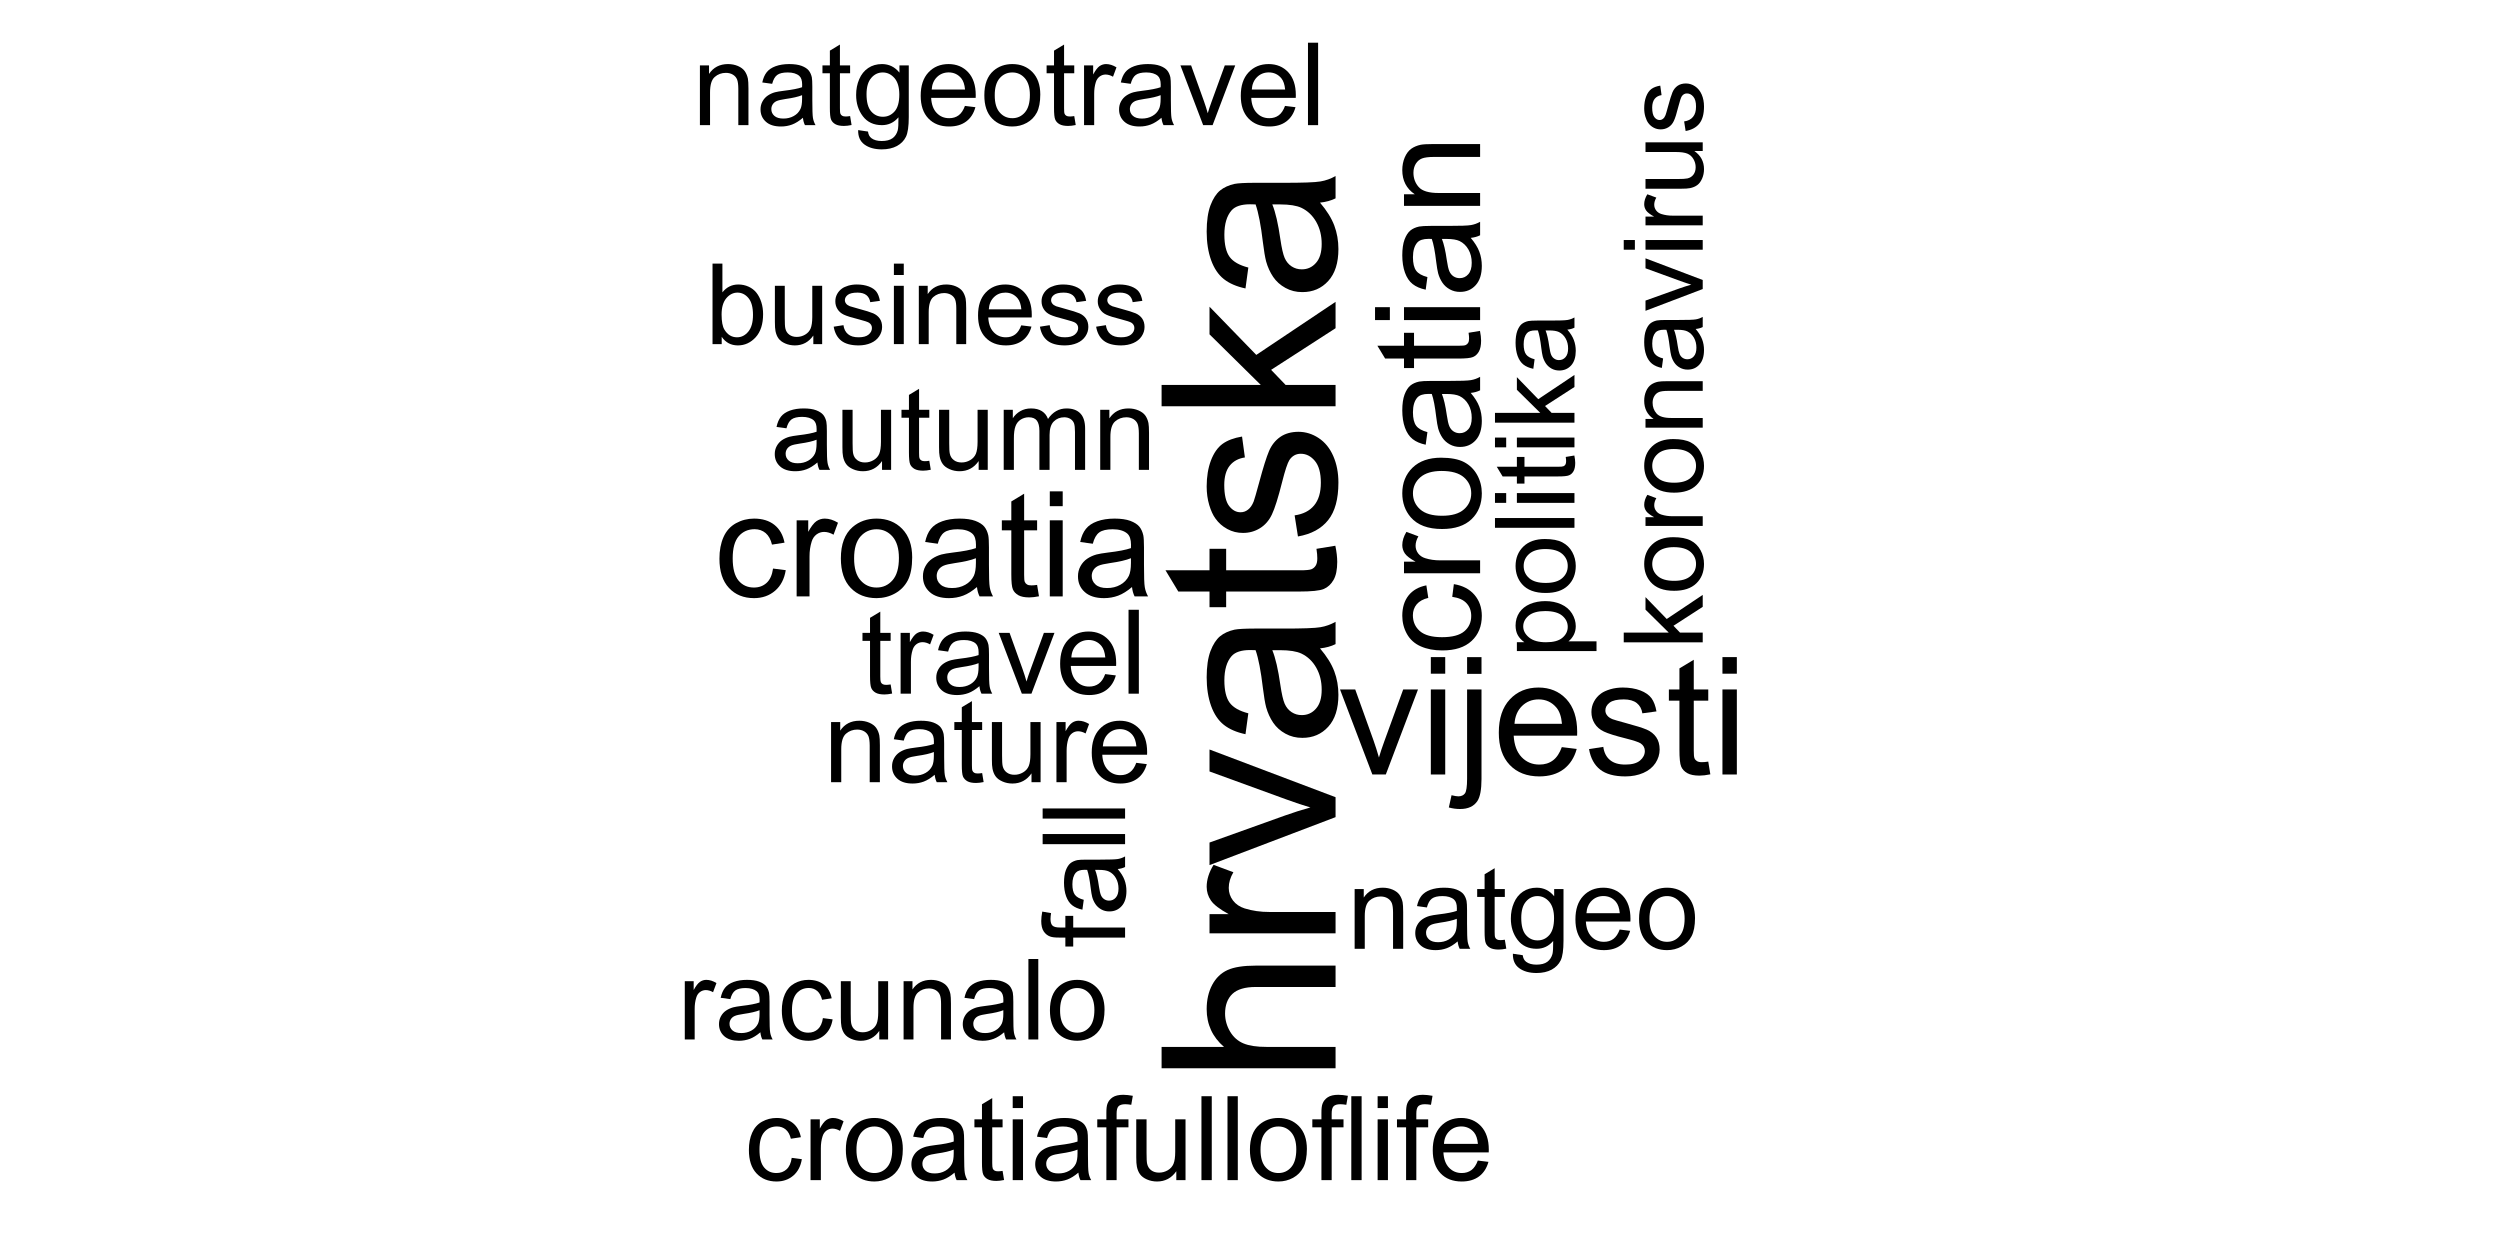 <?xml version="1.0" encoding="UTF-8"?>
<svg xmlns="http://www.w3.org/2000/svg" xmlns:xlink="http://www.w3.org/1999/xlink" width="432pt" height="216pt" viewBox="0 0 432 216" version="1.1">
<defs>
<g>
<symbol overflow="visible" id="glyph0-0">
<path style="stroke:none;" d="M 0 -5.25 L -26.25 -5.25 L -26.25 -26.25 L 0 -26.25 Z M -0.656 -5.906 L -0.656 -25.594 L -25.594 -25.594 L -25.594 -5.906 Z M -0.656 -5.906 "/>
</symbol>
<symbol overflow="visible" id="glyph0-1">
<path style="stroke:none;" d="M 0 -2.77 L -30.062 -2.77 L -30.062 -6.461 L -19.277 -6.461 C -21.273 -8.18 -22.27 -10.352 -22.273 -12.98 C -22.27 -14.59 -21.953 -15.992 -21.316 -17.184 C -20.68 -18.371 -19.801 -19.223 -18.68 -19.738 C -17.559 -20.25 -15.93 -20.508 -13.801 -20.508 L 0 -20.508 L 0 -16.816 L -13.801 -16.816 C -15.645 -16.816 -16.988 -16.414 -17.832 -15.617 C -18.668 -14.812 -19.09 -13.684 -19.094 -12.223 C -19.09 -11.129 -18.805 -10.098 -18.242 -9.137 C -17.672 -8.168 -16.902 -7.48 -15.934 -7.074 C -14.957 -6.66 -13.617 -6.457 -11.914 -6.461 L 0 -6.461 Z M 0 -2.77 "/>
</symbol>
<symbol overflow="visible" id="glyph0-2">
<path style="stroke:none;" d="M 0 -2.727 L -21.781 -2.727 L -21.781 -6.051 L -18.477 -6.051 C -20.02 -6.895 -21.039 -7.676 -21.535 -8.398 C -22.023 -9.113 -22.27 -9.902 -22.273 -10.766 C -22.27 -12.008 -21.875 -13.273 -21.082 -14.562 L -17.656 -13.289 C -18.188 -12.387 -18.457 -11.484 -18.457 -10.582 C -18.457 -9.773 -18.211 -9.047 -17.727 -8.406 C -17.238 -7.762 -16.566 -7.305 -15.711 -7.035 C -14.395 -6.621 -12.961 -6.414 -11.402 -6.418 L 0 -6.418 Z M 0 -2.727 "/>
</symbol>
<symbol overflow="visible" id="glyph0-3">
<path style="stroke:none;" d="M 0 -8.82 L -21.781 -0.535 L -21.781 -4.43 L -8.734 -9.105 C -7.324 -9.609 -5.863 -10.074 -4.348 -10.5 C -5.496 -10.828 -6.875 -11.285 -8.492 -11.875 L -21.781 -16.715 L -21.781 -20.508 L 0 -12.266 Z M 0 -8.82 "/>
</symbol>
<symbol overflow="visible" id="glyph0-4">
<path style="stroke:none;" d="M -2.688 -16.98 C -1.52 -15.613 -0.699 -14.297 -0.223 -13.031 C 0.254 -11.766 0.492 -10.406 0.492 -8.961 C 0.492 -6.566 -0.09 -4.73 -1.262 -3.445 C -2.426 -2.16 -3.922 -1.516 -5.742 -1.52 C -6.809 -1.516 -7.781 -1.758 -8.664 -2.246 C -9.543 -2.727 -10.25 -3.363 -10.785 -4.152 C -11.316 -4.938 -11.719 -5.824 -11.996 -6.809 C -12.184 -7.531 -12.371 -8.625 -12.551 -10.09 C -12.902 -13.07 -13.324 -15.262 -13.82 -16.672 C -14.324 -16.684 -14.645 -16.691 -14.785 -16.695 C -16.285 -16.691 -17.348 -16.344 -17.965 -15.648 C -18.797 -14.703 -19.211 -13.301 -19.215 -11.445 C -19.211 -9.703 -18.906 -8.422 -18.301 -7.598 C -17.691 -6.77 -16.617 -6.156 -15.074 -5.762 L -15.566 -2.152 C -17.109 -2.477 -18.355 -3.02 -19.309 -3.773 C -20.254 -4.523 -20.988 -5.609 -21.504 -7.035 C -22.016 -8.453 -22.27 -10.102 -22.273 -11.977 C -22.27 -13.836 -22.051 -15.344 -21.617 -16.508 C -21.176 -17.664 -20.625 -18.52 -19.965 -19.07 C -19.297 -19.613 -18.461 -19.996 -17.453 -20.219 C -16.82 -20.34 -15.684 -20.402 -14.047 -20.406 L -9.125 -20.406 C -5.688 -20.402 -3.52 -20.48 -2.613 -20.641 C -1.703 -20.793 -0.832 -21.105 0 -21.574 L 0 -17.719 C -0.766 -17.336 -1.66 -17.09 -2.688 -16.98 Z M -10.93 -16.672 C -10.379 -15.328 -9.914 -13.32 -9.535 -10.645 C -9.312 -9.125 -9.066 -8.051 -8.797 -7.422 C -8.52 -6.793 -8.121 -6.309 -7.598 -5.965 C -7.07 -5.621 -6.484 -5.449 -5.844 -5.453 C -4.855 -5.449 -4.035 -5.82 -3.383 -6.57 C -2.723 -7.312 -2.395 -8.406 -2.398 -9.844 C -2.395 -11.266 -2.707 -12.527 -3.332 -13.637 C -3.953 -14.738 -4.805 -15.555 -5.887 -16.078 C -6.719 -16.473 -7.949 -16.668 -9.578 -16.672 Z M -10.93 -16.672 "/>
</symbol>
<symbol overflow="visible" id="glyph0-5">
<path style="stroke:none;" d="M -3.301 -10.828 L -0.039 -11.359 C 0.18 -10.32 0.285 -9.391 0.289 -8.57 C 0.285 -7.23 0.078 -6.191 -0.348 -5.453 C -0.77 -4.715 -1.328 -4.195 -2.02 -3.895 C -2.707 -3.594 -4.16 -3.445 -6.379 -3.445 L -18.906 -3.445 L -18.906 -0.738 L -21.781 -0.738 L -21.781 -3.445 L -27.172 -3.445 L -29.387 -7.117 L -21.781 -7.117 L -21.781 -10.828 L -18.906 -10.828 L -18.906 -7.117 L -6.172 -7.117 C -5.117 -7.113 -4.441 -7.18 -4.141 -7.312 C -3.84 -7.441 -3.602 -7.652 -3.422 -7.945 C -3.242 -8.238 -3.152 -8.656 -3.156 -9.207 C -3.152 -9.613 -3.199 -10.156 -3.301 -10.828 Z M -3.301 -10.828 "/>
</symbol>
<symbol overflow="visible" id="glyph0-6">
<path style="stroke:none;" d="M -6.5 -1.293 L -7.074 -4.941 C -5.609 -5.145 -4.488 -5.715 -3.711 -6.652 C -2.93 -7.586 -2.543 -8.898 -2.543 -10.582 C -2.543 -12.277 -2.887 -13.535 -3.578 -14.355 C -4.266 -15.176 -5.074 -15.586 -6.008 -15.586 C -6.836 -15.586 -7.492 -15.223 -7.977 -14.5 C -8.301 -13.992 -8.719 -12.734 -9.227 -10.727 C -9.91 -8.016 -10.5 -6.137 -11 -5.094 C -11.496 -4.047 -12.188 -3.254 -13.074 -2.715 C -13.953 -2.172 -14.93 -1.902 -15.996 -1.906 C -16.965 -1.902 -17.863 -2.125 -18.691 -2.574 C -19.52 -3.016 -20.207 -3.621 -20.754 -4.391 C -21.176 -4.961 -21.535 -5.742 -21.832 -6.734 C -22.125 -7.723 -22.27 -8.789 -22.273 -9.926 C -22.27 -11.633 -22.023 -13.133 -21.535 -14.426 C -21.039 -15.719 -20.375 -16.672 -19.535 -17.289 C -18.691 -17.902 -17.566 -18.324 -16.16 -18.559 L -15.668 -14.949 C -16.789 -14.781 -17.664 -14.309 -18.293 -13.523 C -18.918 -12.738 -19.23 -11.625 -19.234 -10.191 C -19.23 -8.492 -18.949 -7.285 -18.395 -6.562 C -17.832 -5.836 -17.176 -5.473 -16.426 -5.477 C -15.945 -5.473 -15.516 -5.621 -15.133 -5.926 C -14.734 -6.223 -14.406 -6.695 -14.148 -7.344 C -14.012 -7.707 -13.699 -8.793 -13.207 -10.602 C -12.508 -13.211 -11.934 -15.035 -11.492 -16.066 C -11.047 -17.098 -10.402 -17.906 -9.555 -18.496 C -8.707 -19.082 -7.656 -19.375 -6.398 -19.379 C -5.164 -19.375 -4.004 -19.016 -2.922 -18.301 C -1.832 -17.582 -0.992 -16.547 -0.398 -15.195 C 0.195 -13.836 0.492 -12.305 0.492 -10.602 C 0.492 -7.77 -0.094 -5.613 -1.27 -4.133 C -2.445 -2.645 -4.188 -1.699 -6.5 -1.293 Z M -6.5 -1.293 "/>
</symbol>
<symbol overflow="visible" id="glyph0-7">
<path style="stroke:none;" d="M 0 -2.789 L -30.062 -2.789 L -30.062 -6.48 L -12.922 -6.48 L -21.781 -15.219 L -21.781 -19.996 L -13.699 -11.668 L 0 -20.836 L 0 -16.281 L -11.137 -9.086 L -8.633 -6.48 L 0 -6.48 Z M 0 -2.789 "/>
</symbol>
<symbol overflow="visible" id="glyph1-0">
<path style="stroke:none;" d="M 3.543 0 L 3.543 -17.711 L 17.711 -17.711 L 17.711 0 Z M 3.984 -0.441 L 17.27 -0.441 L 17.27 -17.27 L 3.984 -17.27 Z M 3.984 -0.441 "/>
</symbol>
<symbol overflow="visible" id="glyph1-1">
<path style="stroke:none;" d="M 5.949 0 L 0.359 -14.695 L 2.988 -14.695 L 6.145 -5.895 C 6.484 -4.941 6.797 -3.953 7.086 -2.934 C 7.305 -3.703 7.613 -4.633 8.012 -5.727 L 11.277 -14.695 L 13.836 -14.695 L 8.273 0 Z M 5.949 0 "/>
</symbol>
<symbol overflow="visible" id="glyph1-2">
<path style="stroke:none;" d="M 1.883 -17.418 L 1.883 -20.285 L 4.371 -20.285 L 4.371 -17.418 Z M 1.883 0 L 1.883 -14.695 L 4.371 -14.695 L 4.371 0 Z M 1.883 0 "/>
</symbol>
<symbol overflow="visible" id="glyph1-3">
<path style="stroke:none;" d="M 1.855 -17.391 L 1.855 -20.285 L 4.344 -20.285 L 4.344 -17.391 Z M -1.301 5.699 L -0.832 3.582 C -0.332 3.707 0.059 3.773 0.348 3.777 C 0.848 3.773 1.227 3.605 1.48 3.27 C 1.727 2.934 1.852 2.09 1.855 0.746 L 1.855 -14.695 L 4.344 -14.695 L 4.344 0.801 C 4.34 2.609 4.105 3.867 3.641 4.578 C 3.035 5.5 2.039 5.965 0.648 5.965 C -0.023 5.965 -0.672 5.875 -1.301 5.699 Z M -1.301 5.699 "/>
</symbol>
<symbol overflow="visible" id="glyph1-4">
<path style="stroke:none;" d="M 11.926 -4.73 L 14.5 -4.414 C 14.09 -2.906 13.336 -1.742 12.242 -0.914 C 11.141 -0.086 9.742 0.328 8.039 0.332 C 5.891 0.328 4.184 -0.332 2.926 -1.652 C 1.664 -2.977 1.035 -4.832 1.039 -7.223 C 1.035 -9.691 1.672 -11.609 2.945 -12.977 C 4.215 -14.34 5.867 -15.023 7.902 -15.027 C 9.863 -15.023 11.469 -14.355 12.715 -13.02 C 13.957 -11.68 14.578 -9.797 14.582 -7.375 C 14.578 -7.223 14.574 -7 14.57 -6.711 L 3.609 -6.711 C 3.703 -5.094 4.16 -3.859 4.98 -3 C 5.801 -2.141 6.824 -1.711 8.051 -1.715 C 8.965 -1.711 9.742 -1.949 10.391 -2.434 C 11.031 -2.91 11.543 -3.676 11.926 -4.73 Z M 3.75 -8.758 L 11.953 -8.758 C 11.844 -9.992 11.527 -10.918 11.012 -11.539 C 10.215 -12.492 9.188 -12.973 7.93 -12.977 C 6.781 -12.973 5.82 -12.59 5.043 -11.828 C 4.262 -11.059 3.832 -10.035 3.75 -8.758 Z M 3.75 -8.758 "/>
</symbol>
<symbol overflow="visible" id="glyph1-5">
<path style="stroke:none;" d="M 0.871 -4.387 L 3.336 -4.773 C 3.469 -3.785 3.855 -3.027 4.488 -2.504 C 5.121 -1.973 6.004 -1.711 7.141 -1.715 C 8.281 -1.711 9.129 -1.945 9.684 -2.414 C 10.234 -2.879 10.512 -3.426 10.516 -4.055 C 10.512 -4.617 10.266 -5.059 9.781 -5.383 C 9.438 -5.602 8.59 -5.883 7.238 -6.227 C 5.406 -6.684 4.141 -7.082 3.438 -7.422 C 2.73 -7.758 2.195 -8.223 1.832 -8.82 C 1.465 -9.414 1.281 -10.074 1.285 -10.793 C 1.281 -11.445 1.434 -12.051 1.734 -12.609 C 2.035 -13.168 2.441 -13.633 2.961 -14.004 C 3.344 -14.285 3.871 -14.523 4.543 -14.727 C 5.207 -14.922 5.926 -15.023 6.695 -15.027 C 7.848 -15.023 8.859 -14.855 9.734 -14.527 C 10.602 -14.191 11.246 -13.742 11.664 -13.18 C 12.074 -12.609 12.359 -11.852 12.523 -10.902 L 10.086 -10.57 C 9.973 -11.328 9.652 -11.918 9.125 -12.34 C 8.59 -12.762 7.84 -12.973 6.875 -12.977 C 5.727 -12.973 4.91 -12.785 4.426 -12.41 C 3.934 -12.031 3.691 -11.586 3.695 -11.082 C 3.691 -10.754 3.793 -10.465 4 -10.211 C 4.199 -9.941 4.516 -9.719 4.953 -9.547 C 5.199 -9.453 5.934 -9.242 7.152 -8.91 C 8.914 -8.438 10.145 -8.051 10.84 -7.754 C 11.535 -7.449 12.082 -7.016 12.48 -6.445 C 12.875 -5.875 13.07 -5.164 13.074 -4.316 C 13.07 -3.484 12.828 -2.703 12.348 -1.969 C 11.859 -1.234 11.16 -0.668 10.25 -0.27 C 9.336 0.129 8.305 0.328 7.152 0.332 C 5.242 0.328 3.785 -0.066 2.785 -0.855 C 1.781 -1.648 1.145 -2.824 0.871 -4.387 Z M 0.871 -4.387 "/>
</symbol>
<symbol overflow="visible" id="glyph1-6">
<path style="stroke:none;" d="M 7.305 -2.227 L 7.664 -0.027 C 6.961 0.121 6.332 0.191 5.785 0.195 C 4.875 0.191 4.176 0.051 3.68 -0.234 C 3.18 -0.52 2.828 -0.895 2.629 -1.363 C 2.422 -1.828 2.32 -2.809 2.324 -4.305 L 2.324 -12.758 L 0.5 -12.758 L 0.5 -14.695 L 2.324 -14.695 L 2.324 -18.332 L 4.801 -19.828 L 4.801 -14.695 L 7.305 -14.695 L 7.305 -12.758 L 4.801 -12.758 L 4.801 -4.164 C 4.797 -3.449 4.84 -2.992 4.93 -2.793 C 5.016 -2.59 5.16 -2.43 5.359 -2.309 C 5.559 -2.188 5.844 -2.125 6.211 -2.129 C 6.488 -2.125 6.852 -2.16 7.305 -2.227 Z M 7.305 -2.227 "/>
</symbol>
<symbol overflow="visible" id="glyph2-0">
<path style="stroke:none;" d="M 3.172 0 L 3.172 -15.855 L 15.855 -15.855 L 15.855 0 Z M 3.566 -0.395 L 15.457 -0.395 L 15.457 -15.457 L 3.566 -15.457 Z M 3.566 -0.395 "/>
</symbol>
<symbol overflow="visible" id="glyph2-1">
<path style="stroke:none;" d="M 10.254 -4.816 L 12.449 -4.535 C 12.207 -3.02 11.594 -1.836 10.609 -0.984 C 9.621 -0.133 8.41 0.293 6.973 0.297 C 5.172 0.293 3.723 -0.293 2.633 -1.469 C 1.535 -2.645 0.988 -4.332 0.992 -6.527 C 0.988 -7.945 1.223 -9.188 1.695 -10.254 C 2.164 -11.316 2.883 -12.113 3.844 -12.648 C 4.805 -13.18 5.852 -13.445 6.984 -13.449 C 8.414 -13.445 9.582 -13.086 10.488 -12.367 C 11.395 -11.645 11.977 -10.617 12.238 -9.289 L 10.07 -8.953 C 9.863 -9.836 9.496 -10.5 8.973 -10.949 C 8.445 -11.391 7.812 -11.613 7.074 -11.617 C 5.945 -11.613 5.031 -11.211 4.332 -10.41 C 3.629 -9.602 3.281 -8.328 3.281 -6.59 C 3.281 -4.82 3.617 -3.535 4.297 -2.734 C 4.969 -1.934 5.855 -1.535 6.949 -1.535 C 7.824 -1.535 8.555 -1.801 9.141 -2.34 C 9.727 -2.871 10.098 -3.699 10.254 -4.816 Z M 10.254 -4.816 "/>
</symbol>
<symbol overflow="visible" id="glyph2-2">
<path style="stroke:none;" d="M 1.648 0 L 1.648 -13.152 L 3.652 -13.152 L 3.652 -11.16 C 4.16 -12.09 4.633 -12.703 5.07 -13.004 C 5.5 -13.297 5.98 -13.445 6.504 -13.449 C 7.254 -13.445 8.016 -13.207 8.793 -12.734 L 8.027 -10.664 C 7.48 -10.984 6.934 -11.145 6.391 -11.148 C 5.902 -11.145 5.465 -10.996 5.078 -10.707 C 4.688 -10.41 4.41 -10.004 4.25 -9.488 C 3.996 -8.691 3.871 -7.824 3.875 -6.887 L 3.875 0 Z M 1.648 0 "/>
</symbol>
<symbol overflow="visible" id="glyph2-3">
<path style="stroke:none;" d="M 0.844 -6.578 C 0.844 -9.012 1.52 -10.816 2.875 -11.988 C 4.004 -12.961 5.383 -13.445 7.012 -13.449 C 8.816 -13.445 10.293 -12.855 11.445 -11.672 C 12.59 -10.484 13.164 -8.848 13.168 -6.762 C 13.164 -5.066 12.91 -3.734 12.406 -2.766 C 11.895 -1.797 11.156 -1.043 10.188 -0.508 C 9.215 0.027 8.156 0.293 7.012 0.297 C 5.168 0.293 3.68 -0.293 2.547 -1.473 C 1.41 -2.652 0.844 -4.355 0.844 -6.578 Z M 3.133 -6.578 C 3.129 -4.891 3.496 -3.629 4.234 -2.793 C 4.969 -1.953 5.895 -1.535 7.012 -1.535 C 8.117 -1.535 9.039 -1.953 9.773 -2.797 C 10.508 -3.637 10.875 -4.922 10.875 -6.652 C 10.875 -8.273 10.504 -9.508 9.766 -10.348 C 9.023 -11.184 8.105 -11.602 7.012 -11.605 C 5.895 -11.602 4.969 -11.184 4.234 -10.355 C 3.496 -9.52 3.129 -8.262 3.133 -6.578 Z M 3.133 -6.578 "/>
</symbol>
<symbol overflow="visible" id="glyph2-4">
<path style="stroke:none;" d="M 10.254 -1.621 C 9.426 -0.918 8.629 -0.422 7.871 -0.137 C 7.105 0.152 6.289 0.293 5.414 0.297 C 3.969 0.293 2.855 -0.059 2.082 -0.762 C 1.301 -1.465 0.914 -2.367 0.918 -3.469 C 0.914 -4.109 1.059 -4.695 1.355 -5.23 C 1.645 -5.762 2.031 -6.188 2.508 -6.512 C 2.98 -6.832 3.516 -7.078 4.113 -7.246 C 4.551 -7.359 5.211 -7.473 6.094 -7.582 C 7.891 -7.793 9.215 -8.047 10.07 -8.348 C 10.074 -8.648 10.078 -8.844 10.082 -8.93 C 10.078 -9.836 9.867 -10.477 9.449 -10.852 C 8.879 -11.352 8.031 -11.602 6.91 -11.605 C 5.859 -11.602 5.086 -11.418 4.59 -11.055 C 4.086 -10.684 3.719 -10.035 3.48 -9.105 L 1.301 -9.402 C 1.496 -10.332 1.82 -11.086 2.277 -11.66 C 2.73 -12.234 3.387 -12.676 4.246 -12.984 C 5.102 -13.293 6.098 -13.445 7.234 -13.449 C 8.355 -13.445 9.266 -13.316 9.969 -13.055 C 10.668 -12.789 11.188 -12.457 11.52 -12.059 C 11.848 -11.656 12.078 -11.148 12.211 -10.539 C 12.285 -10.156 12.32 -9.473 12.324 -8.484 L 12.324 -5.512 C 12.32 -3.438 12.367 -2.125 12.465 -1.578 C 12.559 -1.023 12.75 -0.5 13.031 0 L 10.703 0 C 10.469 -0.461 10.32 -1 10.254 -1.621 Z M 10.07 -6.602 C 9.258 -6.27 8.043 -5.988 6.43 -5.758 C 5.508 -5.625 4.859 -5.477 4.484 -5.312 C 4.102 -5.145 3.809 -4.902 3.602 -4.59 C 3.395 -4.27 3.293 -3.918 3.293 -3.531 C 3.293 -2.934 3.516 -2.438 3.969 -2.043 C 4.414 -1.645 5.074 -1.445 5.945 -1.449 C 6.801 -1.445 7.562 -1.633 8.234 -2.012 C 8.898 -2.387 9.391 -2.902 9.711 -3.555 C 9.945 -4.055 10.066 -4.797 10.07 -5.785 Z M 10.07 -6.602 "/>
</symbol>
<symbol overflow="visible" id="glyph2-5">
<path style="stroke:none;" d="M 6.539 -1.992 L 6.863 -0.023 C 6.23 0.105 5.668 0.168 5.176 0.172 C 4.363 0.168 3.738 0.043 3.293 -0.211 C 2.848 -0.465 2.531 -0.801 2.352 -1.219 C 2.168 -1.633 2.078 -2.508 2.082 -3.852 L 2.082 -11.418 L 0.445 -11.418 L 0.445 -13.152 L 2.082 -13.152 L 2.082 -16.41 L 4.297 -17.75 L 4.297 -13.152 L 6.539 -13.152 L 6.539 -11.418 L 4.297 -11.418 L 4.297 -3.727 C 4.293 -3.09 4.332 -2.68 4.414 -2.5 C 4.492 -2.316 4.621 -2.172 4.801 -2.066 C 4.973 -1.957 5.227 -1.902 5.562 -1.906 C 5.805 -1.902 6.133 -1.934 6.539 -1.992 Z M 6.539 -1.992 "/>
</symbol>
<symbol overflow="visible" id="glyph2-6">
<path style="stroke:none;" d="M 1.684 -15.594 L 1.684 -18.156 L 3.914 -18.156 L 3.914 -15.594 Z M 1.684 0 L 1.684 -13.152 L 3.914 -13.152 L 3.914 0 Z M 1.684 0 "/>
</symbol>
<symbol overflow="visible" id="glyph3-0">
<path style="stroke:none;" d="M 0 -3.172 L -15.855 -3.172 L -15.855 -15.855 L 0 -15.855 Z M -0.395 -3.566 L -0.395 -15.457 L -15.457 -15.457 L -15.457 -3.566 Z M -0.395 -3.566 "/>
</symbol>
<symbol overflow="visible" id="glyph3-1">
<path style="stroke:none;" d="M -4.816 -10.254 L -4.535 -12.449 C -3.02 -12.207 -1.836 -11.594 -0.984 -10.609 C -0.133 -9.621 0.293 -8.41 0.297 -6.973 C 0.293 -5.172 -0.293 -3.723 -1.469 -2.633 C -2.645 -1.535 -4.332 -0.988 -6.527 -0.992 C -7.945 -0.988 -9.188 -1.223 -10.254 -1.695 C -11.316 -2.164 -12.113 -2.883 -12.648 -3.844 C -13.18 -4.805 -13.445 -5.852 -13.449 -6.984 C -13.445 -8.414 -13.086 -9.582 -12.367 -10.488 C -11.645 -11.395 -10.617 -11.977 -9.289 -12.238 L -8.953 -10.07 C -9.836 -9.863 -10.5 -9.496 -10.949 -8.973 C -11.391 -8.445 -11.613 -7.812 -11.617 -7.074 C -11.613 -5.945 -11.211 -5.031 -10.41 -4.332 C -9.602 -3.629 -8.328 -3.281 -6.59 -3.281 C -4.82 -3.281 -3.535 -3.617 -2.734 -4.297 C -1.934 -4.969 -1.535 -5.855 -1.535 -6.949 C -1.535 -7.824 -1.801 -8.555 -2.34 -9.141 C -2.871 -9.727 -3.699 -10.098 -4.816 -10.254 Z M -4.816 -10.254 "/>
</symbol>
<symbol overflow="visible" id="glyph3-2">
<path style="stroke:none;" d="M 0 -1.648 L -13.152 -1.648 L -13.152 -3.652 L -11.16 -3.652 C -12.09 -4.16 -12.703 -4.633 -13.004 -5.07 C -13.297 -5.5 -13.445 -5.98 -13.449 -6.504 C -13.445 -7.254 -13.207 -8.016 -12.734 -8.793 L -10.664 -8.027 C -10.984 -7.48 -11.145 -6.934 -11.148 -6.391 C -11.145 -5.902 -10.996 -5.465 -10.707 -5.078 C -10.41 -4.688 -10.004 -4.41 -9.488 -4.25 C -8.691 -3.996 -7.824 -3.871 -6.887 -3.875 L 0 -3.875 Z M 0 -1.648 "/>
</symbol>
<symbol overflow="visible" id="glyph3-3">
<path style="stroke:none;" d="M -6.578 -0.844 C -9.012 -0.844 -10.816 -1.52 -11.988 -2.875 C -12.961 -4.004 -13.445 -5.383 -13.449 -7.012 C -13.445 -8.816 -12.855 -10.293 -11.672 -11.445 C -10.484 -12.59 -8.848 -13.164 -6.762 -13.168 C -5.066 -13.164 -3.734 -12.91 -2.766 -12.406 C -1.797 -11.895 -1.043 -11.156 -0.508 -10.188 C 0.027 -9.215 0.293 -8.156 0.297 -7.012 C 0.293 -5.168 -0.293 -3.68 -1.473 -2.547 C -2.652 -1.41 -4.355 -0.844 -6.578 -0.844 Z M -6.578 -3.133 C -4.891 -3.129 -3.629 -3.496 -2.793 -4.234 C -1.953 -4.969 -1.535 -5.895 -1.535 -7.012 C -1.535 -8.117 -1.953 -9.039 -2.797 -9.773 C -3.637 -10.508 -4.922 -10.875 -6.652 -10.875 C -8.273 -10.875 -9.508 -10.504 -10.348 -9.766 C -11.184 -9.023 -11.602 -8.105 -11.605 -7.012 C -11.602 -5.895 -11.184 -4.969 -10.355 -4.234 C -9.52 -3.496 -8.262 -3.129 -6.578 -3.133 Z M -6.578 -3.133 "/>
</symbol>
<symbol overflow="visible" id="glyph3-4">
<path style="stroke:none;" d="M -1.621 -10.254 C -0.918 -9.426 -0.422 -8.629 -0.137 -7.871 C 0.152 -7.105 0.293 -6.289 0.297 -5.414 C 0.293 -3.969 -0.059 -2.855 -0.762 -2.082 C -1.465 -1.301 -2.367 -0.914 -3.469 -0.918 C -4.109 -0.914 -4.695 -1.059 -5.23 -1.355 C -5.762 -1.645 -6.188 -2.031 -6.512 -2.508 C -6.832 -2.98 -7.078 -3.516 -7.246 -4.113 C -7.359 -4.551 -7.473 -5.211 -7.582 -6.094 C -7.793 -7.891 -8.047 -9.215 -8.348 -10.07 C -8.648 -10.074 -8.844 -10.078 -8.93 -10.082 C -9.836 -10.078 -10.477 -9.867 -10.852 -9.449 C -11.352 -8.879 -11.602 -8.031 -11.605 -6.91 C -11.602 -5.859 -11.418 -5.086 -11.055 -4.59 C -10.684 -4.086 -10.035 -3.719 -9.105 -3.48 L -9.402 -1.301 C -10.332 -1.496 -11.086 -1.82 -11.66 -2.277 C -12.234 -2.73 -12.676 -3.387 -12.984 -4.246 C -13.293 -5.102 -13.445 -6.098 -13.449 -7.234 C -13.445 -8.355 -13.316 -9.266 -13.055 -9.969 C -12.789 -10.668 -12.457 -11.188 -12.059 -11.52 C -11.656 -11.848 -11.148 -12.078 -10.539 -12.211 C -10.156 -12.285 -9.473 -12.32 -8.484 -12.324 L -5.512 -12.324 C -3.438 -12.32 -2.125 -12.367 -1.578 -12.465 C -1.023 -12.559 -0.5 -12.75 0 -13.031 L 0 -10.703 C -0.461 -10.469 -1 -10.32 -1.621 -10.254 Z M -6.602 -10.07 C -6.27 -9.258 -5.988 -8.043 -5.758 -6.43 C -5.625 -5.508 -5.477 -4.859 -5.312 -4.484 C -5.145 -4.102 -4.902 -3.809 -4.59 -3.602 C -4.27 -3.395 -3.918 -3.293 -3.531 -3.293 C -2.934 -3.293 -2.438 -3.516 -2.043 -3.969 C -1.645 -4.414 -1.445 -5.074 -1.449 -5.945 C -1.445 -6.801 -1.633 -7.562 -2.012 -8.234 C -2.387 -8.898 -2.902 -9.391 -3.555 -9.711 C -4.055 -9.945 -4.797 -10.066 -5.785 -10.07 Z M -6.602 -10.07 "/>
</symbol>
<symbol overflow="visible" id="glyph3-5">
<path style="stroke:none;" d="M -1.992 -6.539 L -0.023 -6.863 C 0.105 -6.23 0.168 -5.668 0.172 -5.176 C 0.168 -4.363 0.043 -3.738 -0.211 -3.293 C -0.465 -2.848 -0.801 -2.531 -1.219 -2.352 C -1.633 -2.168 -2.508 -2.078 -3.852 -2.082 L -11.418 -2.082 L -11.418 -0.445 L -13.152 -0.445 L -13.152 -2.082 L -16.41 -2.082 L -17.75 -4.297 L -13.152 -4.297 L -13.152 -6.539 L -11.418 -6.539 L -11.418 -4.297 L -3.727 -4.297 C -3.09 -4.293 -2.68 -4.332 -2.5 -4.414 C -2.316 -4.492 -2.172 -4.621 -2.066 -4.801 C -1.957 -4.973 -1.902 -5.227 -1.906 -5.562 C -1.902 -5.805 -1.934 -6.133 -1.992 -6.539 Z M -1.992 -6.539 "/>
</symbol>
<symbol overflow="visible" id="glyph3-6">
<path style="stroke:none;" d="M -15.594 -1.684 L -18.156 -1.684 L -18.156 -3.914 L -15.594 -3.914 Z M 0 -1.684 L -13.152 -1.684 L -13.152 -3.914 L 0 -3.914 Z M 0 -1.684 "/>
</symbol>
<symbol overflow="visible" id="glyph3-7">
<path style="stroke:none;" d="M 0 -1.672 L -13.152 -1.672 L -13.152 -3.68 L -11.285 -3.68 C -12.727 -4.645 -13.445 -6.039 -13.449 -7.863 C -13.445 -8.656 -13.305 -9.383 -13.023 -10.051 C -12.738 -10.711 -12.363 -11.211 -11.902 -11.543 C -11.438 -11.871 -10.891 -12.102 -10.254 -12.238 C -9.84 -12.316 -9.117 -12.355 -8.09 -12.359 L 0 -12.359 L 0 -10.133 L -8 -10.133 C -8.906 -10.129 -9.586 -10.043 -10.039 -9.871 C -10.484 -9.695 -10.844 -9.387 -11.117 -8.949 C -11.383 -8.504 -11.52 -7.988 -11.52 -7.395 C -11.52 -6.441 -11.215 -5.621 -10.613 -4.934 C -10.008 -4.246 -8.867 -3.902 -7.184 -3.902 L 0 -3.902 Z M 0 -1.672 "/>
</symbol>
<symbol overflow="visible" id="glyph4-0">
<path style="stroke:none;" d="M 2.531 0 L 2.531 -12.66 L 12.66 -12.66 L 12.66 0 Z M 2.848 -0.316 L 12.344 -0.316 L 12.344 -12.344 L 2.848 -12.344 Z M 2.848 -0.316 "/>
</symbol>
<symbol overflow="visible" id="glyph4-1">
<path style="stroke:none;" d="M 8.191 -3.848 L 9.941 -3.621 C 9.746 -2.41 9.254 -1.465 8.469 -0.785 C 7.68 -0.105 6.715 0.234 5.57 0.238 C 4.129 0.234 2.973 -0.234 2.102 -1.172 C 1.227 -2.109 0.789 -3.453 0.793 -5.211 C 0.789 -6.344 0.977 -7.336 1.355 -8.188 C 1.727 -9.035 2.301 -9.676 3.07 -10.102 C 3.836 -10.527 4.672 -10.738 5.578 -10.742 C 6.719 -10.738 7.648 -10.449 8.375 -9.875 C 9.098 -9.297 9.566 -8.48 9.773 -7.418 L 8.043 -7.152 C 7.875 -7.855 7.582 -8.387 7.164 -8.742 C 6.746 -9.098 6.242 -9.273 5.648 -9.277 C 4.75 -9.273 4.02 -8.953 3.461 -8.312 C 2.898 -7.668 2.617 -6.652 2.621 -5.262 C 2.617 -3.848 2.887 -2.82 3.43 -2.184 C 3.969 -1.543 4.676 -1.223 5.551 -1.227 C 6.246 -1.223 6.832 -1.438 7.301 -1.867 C 7.77 -2.293 8.066 -2.953 8.191 -3.848 Z M 8.191 -3.848 "/>
</symbol>
<symbol overflow="visible" id="glyph4-2">
<path style="stroke:none;" d="M 1.316 0 L 1.316 -10.504 L 2.918 -10.504 L 2.918 -8.91 C 3.324 -9.656 3.699 -10.148 4.051 -10.387 C 4.395 -10.621 4.777 -10.738 5.191 -10.742 C 5.793 -10.738 6.402 -10.547 7.023 -10.168 L 6.41 -8.516 C 5.973 -8.77 5.535 -8.898 5.105 -8.902 C 4.711 -8.898 4.363 -8.781 4.055 -8.551 C 3.742 -8.312 3.52 -7.988 3.395 -7.578 C 3.191 -6.941 3.094 -6.25 3.098 -5.5 L 3.098 0 Z M 1.316 0 "/>
</symbol>
<symbol overflow="visible" id="glyph4-3">
<path style="stroke:none;" d="M 0.672 -5.254 C 0.668 -7.195 1.207 -8.637 2.293 -9.574 C 3.191 -10.352 4.293 -10.738 5.598 -10.742 C 7.039 -10.738 8.223 -10.266 9.141 -9.32 C 10.055 -8.371 10.512 -7.066 10.516 -5.402 C 10.512 -4.047 10.309 -2.98 9.906 -2.207 C 9.496 -1.43 8.906 -0.828 8.133 -0.402 C 7.359 0.023 6.512 0.234 5.598 0.238 C 4.125 0.234 2.938 -0.234 2.031 -1.176 C 1.121 -2.117 0.668 -3.477 0.672 -5.254 Z M 2.504 -5.254 C 2.5 -3.906 2.793 -2.898 3.383 -2.23 C 3.965 -1.559 4.703 -1.223 5.598 -1.227 C 6.48 -1.223 7.219 -1.559 7.805 -2.234 C 8.391 -2.906 8.684 -3.934 8.684 -5.312 C 8.684 -6.609 8.387 -7.594 7.797 -8.266 C 7.207 -8.934 6.473 -9.27 5.598 -9.27 C 4.703 -9.27 3.965 -8.934 3.383 -8.27 C 2.793 -7.598 2.5 -6.594 2.504 -5.254 Z M 2.504 -5.254 "/>
</symbol>
<symbol overflow="visible" id="glyph4-4">
<path style="stroke:none;" d="M 8.191 -1.297 C 7.527 -0.73 6.891 -0.336 6.285 -0.105 C 5.672 0.121 5.02 0.234 4.324 0.238 C 3.168 0.234 2.277 -0.043 1.66 -0.605 C 1.035 -1.168 0.727 -1.891 0.73 -2.77 C 0.727 -3.281 0.844 -3.75 1.082 -4.18 C 1.312 -4.602 1.617 -4.945 2 -5.203 C 2.375 -5.461 2.805 -5.652 3.285 -5.785 C 3.633 -5.875 4.16 -5.965 4.867 -6.055 C 6.301 -6.223 7.359 -6.43 8.043 -6.668 C 8.047 -6.91 8.051 -7.062 8.051 -7.133 C 8.051 -7.852 7.883 -8.363 7.547 -8.664 C 7.09 -9.066 6.414 -9.27 5.52 -9.27 C 4.68 -9.27 4.059 -9.121 3.664 -8.828 C 3.262 -8.531 2.969 -8.012 2.781 -7.27 L 1.039 -7.508 C 1.195 -8.25 1.457 -8.852 1.82 -9.312 C 2.18 -9.766 2.703 -10.121 3.391 -10.371 C 4.074 -10.617 4.871 -10.738 5.777 -10.742 C 6.672 -10.738 7.398 -10.633 7.961 -10.426 C 8.52 -10.211 8.934 -9.945 9.199 -9.629 C 9.461 -9.305 9.645 -8.902 9.754 -8.418 C 9.812 -8.109 9.844 -7.562 9.844 -6.777 L 9.844 -4.402 C 9.844 -2.742 9.879 -1.695 9.957 -1.258 C 10.027 -0.816 10.18 -0.398 10.406 0 L 8.547 0 C 8.359 -0.367 8.242 -0.797 8.191 -1.297 Z M 8.043 -5.273 C 7.395 -5.008 6.426 -4.781 5.133 -4.598 C 4.398 -4.492 3.879 -4.375 3.578 -4.242 C 3.273 -4.109 3.039 -3.914 2.879 -3.664 C 2.711 -3.406 2.629 -3.125 2.633 -2.82 C 2.629 -2.34 2.809 -1.945 3.172 -1.629 C 3.527 -1.312 4.055 -1.152 4.746 -1.156 C 5.434 -1.152 6.043 -1.305 6.578 -1.605 C 7.109 -1.906 7.5 -2.316 7.754 -2.84 C 7.941 -3.238 8.039 -3.832 8.043 -4.621 Z M 8.043 -5.273 "/>
</symbol>
<symbol overflow="visible" id="glyph4-5">
<path style="stroke:none;" d="M 5.223 -1.594 L 5.48 -0.02 C 4.973 0.086 4.523 0.133 4.133 0.137 C 3.484 0.133 2.984 0.035 2.629 -0.168 C 2.273 -0.371 2.023 -0.641 1.879 -0.973 C 1.73 -1.305 1.656 -2.004 1.66 -3.078 L 1.66 -9.121 L 0.355 -9.121 L 0.355 -10.504 L 1.66 -10.504 L 1.66 -13.105 L 3.434 -14.176 L 3.434 -10.504 L 5.223 -10.504 L 5.223 -9.121 L 3.434 -9.121 L 3.434 -2.977 C 3.434 -2.469 3.465 -2.141 3.527 -1.996 C 3.59 -1.852 3.691 -1.738 3.832 -1.652 C 3.973 -1.566 4.176 -1.523 4.441 -1.523 C 4.637 -1.523 4.895 -1.547 5.223 -1.594 Z M 5.223 -1.594 "/>
</symbol>
<symbol overflow="visible" id="glyph4-6">
<path style="stroke:none;" d="M 1.344 -12.453 L 1.344 -14.5 L 3.125 -14.5 L 3.125 -12.453 Z M 1.344 0 L 1.344 -10.504 L 3.125 -10.504 L 3.125 0 Z M 1.344 0 "/>
</symbol>
<symbol overflow="visible" id="glyph4-7">
<path style="stroke:none;" d="M 1.762 0 L 1.762 -9.121 L 0.188 -9.121 L 0.188 -10.504 L 1.762 -10.504 L 1.762 -11.621 C 1.758 -12.324 1.82 -12.852 1.949 -13.195 C 2.117 -13.656 2.418 -14.027 2.852 -14.316 C 3.281 -14.598 3.887 -14.742 4.668 -14.746 C 5.168 -14.742 5.723 -14.684 6.332 -14.57 L 6.062 -13.016 C 5.691 -13.078 5.344 -13.113 5.016 -13.117 C 4.473 -13.113 4.09 -12.996 3.867 -12.77 C 3.641 -12.535 3.527 -12.105 3.531 -11.473 L 3.531 -10.504 L 5.578 -10.504 L 5.578 -9.121 L 3.531 -9.121 L 3.531 0 Z M 1.762 0 "/>
</symbol>
<symbol overflow="visible" id="glyph4-8">
<path style="stroke:none;" d="M 8.219 0 L 8.219 -1.543 C 7.398 -0.355 6.289 0.234 4.887 0.238 C 4.266 0.234 3.684 0.117 3.148 -0.117 C 2.609 -0.355 2.211 -0.652 1.953 -1.016 C 1.688 -1.371 1.508 -1.812 1.406 -2.336 C 1.332 -2.684 1.293 -3.238 1.297 -3.996 L 1.297 -10.504 L 3.078 -10.504 L 3.078 -4.68 C 3.074 -3.746 3.109 -3.121 3.184 -2.801 C 3.293 -2.332 3.531 -1.961 3.895 -1.695 C 4.258 -1.426 4.707 -1.293 5.242 -1.297 C 5.773 -1.293 6.273 -1.43 6.746 -1.707 C 7.211 -1.977 7.543 -2.352 7.738 -2.824 C 7.93 -3.293 8.027 -3.977 8.031 -4.875 L 8.031 -10.504 L 9.812 -10.504 L 9.812 0 Z M 8.219 0 "/>
</symbol>
<symbol overflow="visible" id="glyph4-9">
<path style="stroke:none;" d="M 1.297 0 L 1.297 -14.5 L 3.078 -14.5 L 3.078 0 Z M 1.297 0 "/>
</symbol>
<symbol overflow="visible" id="glyph4-10">
<path style="stroke:none;" d="M 8.527 -3.383 L 10.367 -3.156 C 10.07 -2.078 9.535 -1.242 8.754 -0.652 C 7.969 -0.059 6.965 0.234 5.746 0.238 C 4.207 0.234 2.988 -0.234 2.09 -1.18 C 1.188 -2.125 0.738 -3.453 0.742 -5.164 C 0.738 -6.926 1.191 -8.297 2.105 -9.277 C 3.012 -10.25 4.195 -10.738 5.648 -10.742 C 7.051 -10.738 8.195 -10.262 9.09 -9.309 C 9.977 -8.352 10.422 -7.008 10.426 -5.273 C 10.422 -5.164 10.418 -5.004 10.414 -4.797 L 2.582 -4.797 C 2.645 -3.641 2.969 -2.758 3.559 -2.145 C 4.145 -1.531 4.879 -1.223 5.758 -1.227 C 6.406 -1.223 6.961 -1.395 7.426 -1.738 C 7.887 -2.078 8.254 -2.625 8.527 -3.383 Z M 2.68 -6.262 L 8.547 -6.262 C 8.465 -7.141 8.242 -7.805 7.875 -8.25 C 7.305 -8.934 6.566 -9.273 5.668 -9.277 C 4.848 -9.273 4.16 -9 3.605 -8.457 C 3.043 -7.906 2.734 -7.176 2.68 -6.262 Z M 2.68 -6.262 "/>
</symbol>
<symbol overflow="visible" id="glyph4-11">
<path style="stroke:none;" d="M 4.254 0 L 0.258 -10.504 L 2.137 -10.504 L 4.391 -4.215 C 4.633 -3.531 4.859 -2.828 5.062 -2.098 C 5.219 -2.652 5.438 -3.316 5.727 -4.094 L 8.062 -10.504 L 9.891 -10.504 L 5.914 0 Z M 4.254 0 "/>
</symbol>
<symbol overflow="visible" id="glyph5-0">
<path style="stroke:none;" d="M 2.504 0 L 2.504 -12.512 L 12.512 -12.512 L 12.512 0 Z M 2.816 -0.312 L 12.199 -0.312 L 12.199 -12.199 L 2.816 -12.199 Z M 2.816 -0.312 "/>
</symbol>
<symbol overflow="visible" id="glyph5-1">
<path style="stroke:none;" d="M 8.094 -1.281 C 7.438 -0.723 6.812 -0.332 6.211 -0.105 C 5.609 0.121 4.961 0.234 4.273 0.234 C 3.129 0.234 2.254 -0.043 1.641 -0.602 C 1.027 -1.156 0.719 -1.867 0.723 -2.738 C 0.719 -3.242 0.836 -3.707 1.07 -4.129 C 1.301 -4.547 1.605 -4.883 1.98 -5.141 C 2.355 -5.391 2.777 -5.586 3.246 -5.719 C 3.59 -5.809 4.109 -5.895 4.809 -5.984 C 6.227 -6.148 7.273 -6.352 7.949 -6.59 C 7.953 -6.828 7.957 -6.98 7.957 -7.047 C 7.957 -7.762 7.789 -8.266 7.457 -8.562 C 7.008 -8.957 6.34 -9.156 5.453 -9.16 C 4.625 -9.156 4.016 -9.012 3.621 -8.723 C 3.227 -8.43 2.934 -7.918 2.746 -7.184 L 1.027 -7.418 C 1.18 -8.152 1.438 -8.746 1.797 -9.203 C 2.152 -9.652 2.672 -10 3.352 -10.25 C 4.031 -10.492 4.816 -10.617 5.707 -10.617 C 6.594 -10.617 7.312 -10.512 7.867 -10.305 C 8.418 -10.094 8.824 -9.832 9.09 -9.516 C 9.348 -9.199 9.531 -8.801 9.637 -8.32 C 9.695 -8.016 9.727 -7.473 9.727 -6.695 L 9.727 -4.352 C 9.727 -2.711 9.762 -1.676 9.84 -1.246 C 9.91 -0.812 10.059 -0.398 10.285 0 L 8.445 0 C 8.258 -0.363 8.141 -0.789 8.094 -1.281 Z M 7.949 -5.211 C 7.305 -4.945 6.348 -4.727 5.074 -4.547 C 4.348 -4.441 3.836 -4.324 3.539 -4.195 C 3.238 -4.062 3.004 -3.871 2.844 -3.621 C 2.68 -3.371 2.602 -3.09 2.602 -2.785 C 2.602 -2.312 2.777 -1.922 3.133 -1.613 C 3.484 -1.297 4.004 -1.141 4.691 -1.145 C 5.367 -1.141 5.969 -1.289 6.5 -1.59 C 7.023 -1.883 7.414 -2.289 7.664 -2.805 C 7.852 -3.199 7.945 -3.785 7.949 -4.566 Z M 7.949 -5.211 "/>
</symbol>
<symbol overflow="visible" id="glyph5-2">
<path style="stroke:none;" d="M 8.125 0 L 8.125 -1.523 C 7.312 -0.352 6.215 0.234 4.828 0.234 C 4.215 0.234 3.641 0.117 3.113 -0.117 C 2.578 -0.352 2.184 -0.645 1.93 -1 C 1.668 -1.355 1.488 -1.793 1.387 -2.309 C 1.312 -2.652 1.277 -3.199 1.281 -3.949 L 1.281 -10.383 L 3.039 -10.383 L 3.039 -4.625 C 3.035 -3.703 3.07 -3.086 3.148 -2.766 C 3.254 -2.305 3.488 -1.941 3.852 -1.676 C 4.207 -1.41 4.652 -1.277 5.18 -1.281 C 5.707 -1.277 6.199 -1.414 6.664 -1.688 C 7.125 -1.957 7.453 -2.324 7.648 -2.789 C 7.836 -3.254 7.934 -3.93 7.938 -4.82 L 7.938 -10.383 L 9.695 -10.383 L 9.695 0 Z M 8.125 0 "/>
</symbol>
<symbol overflow="visible" id="glyph5-3">
<path style="stroke:none;" d="M 5.16 -1.574 L 5.414 -0.02 C 4.918 0.086 4.473 0.133 4.086 0.137 C 3.445 0.133 2.953 0.035 2.602 -0.164 C 2.25 -0.367 2 -0.633 1.855 -0.961 C 1.711 -1.289 1.641 -1.98 1.641 -3.039 L 1.641 -9.012 L 0.352 -9.012 L 0.352 -10.383 L 1.641 -10.383 L 1.641 -12.953 L 3.391 -14.008 L 3.391 -10.383 L 5.16 -10.383 L 5.16 -9.012 L 3.391 -9.012 L 3.391 -2.941 C 3.387 -2.441 3.418 -2.117 3.484 -1.973 C 3.543 -1.828 3.645 -1.715 3.789 -1.629 C 3.926 -1.543 4.125 -1.5 4.391 -1.504 C 4.582 -1.5 4.84 -1.523 5.16 -1.574 Z M 5.16 -1.574 "/>
</symbol>
<symbol overflow="visible" id="glyph5-4">
<path style="stroke:none;" d="M 1.32 0 L 1.32 -10.383 L 2.895 -10.383 L 2.895 -8.926 C 3.219 -9.43 3.648 -9.84 4.191 -10.152 C 4.73 -10.461 5.348 -10.617 6.043 -10.617 C 6.809 -10.617 7.441 -10.457 7.934 -10.137 C 8.426 -9.816 8.77 -9.367 8.973 -8.797 C 9.793 -10.008 10.863 -10.617 12.18 -10.617 C 13.207 -10.617 14 -10.332 14.555 -9.762 C 15.109 -9.191 15.387 -8.312 15.387 -7.125 L 15.387 0 L 13.637 0 L 13.637 -6.539 C 13.633 -7.242 13.578 -7.746 13.465 -8.059 C 13.348 -8.363 13.141 -8.613 12.844 -8.805 C 12.543 -8.992 12.191 -9.086 11.789 -9.09 C 11.059 -9.086 10.449 -8.844 9.969 -8.359 C 9.484 -7.871 9.246 -7.094 9.246 -6.031 L 9.246 0 L 7.488 0 L 7.488 -6.746 C 7.488 -7.523 7.344 -8.109 7.059 -8.504 C 6.77 -8.891 6.301 -9.086 5.648 -9.09 C 5.152 -9.086 4.691 -8.957 4.273 -8.699 C 3.852 -8.438 3.547 -8.055 3.359 -7.555 C 3.168 -7.051 3.074 -6.328 3.078 -5.387 L 3.078 0 Z M 1.32 0 "/>
</symbol>
<symbol overflow="visible" id="glyph5-5">
<path style="stroke:none;" d="M 1.32 0 L 1.32 -10.383 L 2.902 -10.383 L 2.902 -8.906 C 3.66 -10.047 4.762 -10.617 6.207 -10.617 C 6.828 -10.617 7.402 -10.504 7.93 -10.277 C 8.453 -10.051 8.848 -9.754 9.109 -9.395 C 9.367 -9.027 9.551 -8.594 9.656 -8.094 C 9.719 -7.766 9.75 -7.195 9.754 -6.383 L 9.754 0 L 7.996 0 L 7.996 -6.316 C 7.992 -7.031 7.922 -7.566 7.789 -7.922 C 7.648 -8.277 7.406 -8.559 7.062 -8.773 C 6.711 -8.98 6.305 -9.086 5.836 -9.09 C 5.086 -9.086 4.438 -8.848 3.895 -8.375 C 3.348 -7.898 3.074 -6.996 3.078 -5.668 L 3.078 0 Z M 1.32 0 "/>
</symbol>
<symbol overflow="visible" id="glyph5-6">
<path style="stroke:none;" d="M 1.301 0 L 1.301 -10.383 L 2.883 -10.383 L 2.883 -8.809 C 3.285 -9.543 3.656 -10.031 4 -10.266 C 4.34 -10.5 4.719 -10.617 5.133 -10.617 C 5.727 -10.617 6.328 -10.426 6.941 -10.051 L 6.336 -8.418 C 5.898 -8.668 5.469 -8.793 5.043 -8.797 C 4.656 -8.793 4.312 -8.68 4.008 -8.449 C 3.699 -8.219 3.48 -7.898 3.352 -7.488 C 3.156 -6.863 3.059 -6.176 3.059 -5.434 L 3.059 0 Z M 1.301 0 "/>
</symbol>
<symbol overflow="visible" id="glyph5-7">
<path style="stroke:none;" d="M 8.426 -3.344 L 10.246 -3.117 C 9.953 -2.055 9.422 -1.23 8.648 -0.645 C 7.875 -0.059 6.883 0.234 5.68 0.234 C 4.156 0.234 2.953 -0.23 2.066 -1.168 C 1.176 -2.098 0.73 -3.41 0.734 -5.102 C 0.73 -6.848 1.18 -8.203 2.082 -9.168 C 2.977 -10.133 4.145 -10.617 5.582 -10.617 C 6.969 -10.617 8.102 -10.145 8.984 -9.199 C 9.859 -8.254 10.301 -6.922 10.305 -5.211 C 10.301 -5.102 10.297 -4.945 10.293 -4.742 L 2.551 -4.742 C 2.613 -3.598 2.938 -2.727 3.52 -2.121 C 4.098 -1.512 4.82 -1.207 5.688 -1.211 C 6.332 -1.207 6.883 -1.375 7.34 -1.719 C 7.797 -2.055 8.16 -2.598 8.426 -3.344 Z M 2.648 -6.188 L 8.445 -6.188 C 8.363 -7.059 8.145 -7.711 7.781 -8.152 C 7.219 -8.824 6.492 -9.164 5.602 -9.168 C 4.793 -9.164 4.113 -8.895 3.562 -8.355 C 3.012 -7.816 2.707 -7.094 2.648 -6.188 Z M 2.648 -6.188 "/>
</symbol>
<symbol overflow="visible" id="glyph6-0">
<path style="stroke:none;" d="M 0 -2.488 L -12.438 -2.488 L -12.438 -12.438 L 0 -12.438 Z M -0.312 -2.797 L -0.312 -12.129 L -12.129 -12.129 L -12.129 -2.797 Z M -0.312 -2.797 "/>
</symbol>
<symbol overflow="visible" id="glyph6-1">
<path style="stroke:none;" d="M 0 -1.73 L -8.961 -1.73 L -8.961 -0.184 L -10.32 -0.184 L -10.32 -1.73 L -11.418 -1.73 C -12.109 -1.727 -12.625 -1.789 -12.961 -1.914 C -13.414 -2.082 -13.781 -2.379 -14.066 -2.805 C -14.344 -3.227 -14.484 -3.82 -14.488 -4.586 C -14.484 -5.074 -14.426 -5.617 -14.312 -6.219 L -12.789 -5.957 C -12.852 -5.594 -12.883 -5.25 -12.887 -4.926 C -12.883 -4.391 -12.77 -4.016 -12.543 -3.797 C -12.312 -3.578 -11.891 -3.469 -11.273 -3.469 L -10.32 -3.469 L -10.32 -5.48 L -8.961 -5.48 L -8.961 -3.469 L 0 -3.469 Z M 0 -1.73 "/>
</symbol>
<symbol overflow="visible" id="glyph6-2">
<path style="stroke:none;" d="M -1.273 -8.047 C -0.719 -7.395 -0.332 -6.773 -0.105 -6.176 C 0.121 -5.574 0.234 -4.93 0.234 -4.246 C 0.234 -3.109 -0.043 -2.238 -0.598 -1.633 C -1.152 -1.02 -1.859 -0.715 -2.723 -0.719 C -3.227 -0.715 -3.688 -0.828 -4.105 -1.062 C -4.52 -1.289 -4.855 -1.594 -5.109 -1.969 C -5.363 -2.34 -5.555 -2.758 -5.684 -3.227 C -5.773 -3.566 -5.859 -4.086 -5.945 -4.781 C -6.113 -6.191 -6.316 -7.23 -6.551 -7.898 C -6.789 -7.906 -6.941 -7.91 -7.008 -7.91 C -7.719 -7.91 -8.219 -7.742 -8.512 -7.414 C -8.906 -6.961 -9.105 -6.297 -9.105 -5.422 C -9.105 -4.594 -8.961 -3.988 -8.672 -3.598 C -8.383 -3.207 -7.871 -2.918 -7.141 -2.73 L -7.375 -1.02 C -8.105 -1.176 -8.695 -1.43 -9.148 -1.789 C -9.594 -2.141 -9.941 -2.656 -10.188 -3.332 C -10.43 -4.004 -10.551 -4.785 -10.555 -5.676 C -10.551 -6.555 -10.449 -7.27 -10.242 -7.82 C -10.031 -8.371 -9.77 -8.777 -9.457 -9.035 C -9.145 -9.293 -8.746 -9.473 -8.27 -9.582 C -7.969 -9.637 -7.434 -9.668 -6.656 -9.668 L -4.324 -9.668 C -2.699 -9.668 -1.668 -9.703 -1.238 -9.777 C -0.805 -9.852 -0.395 -10 0 -10.223 L 0 -8.395 C -0.359 -8.211 -0.781 -8.094 -1.273 -8.047 Z M -5.18 -7.898 C -4.918 -7.266 -4.695 -6.312 -4.52 -5.043 C -4.41 -4.32 -4.293 -3.812 -4.168 -3.516 C -4.035 -3.219 -3.848 -2.988 -3.598 -2.828 C -3.348 -2.664 -3.07 -2.582 -2.77 -2.586 C -2.301 -2.582 -1.91 -2.758 -1.602 -3.113 C -1.289 -3.465 -1.137 -3.984 -1.137 -4.664 C -1.137 -5.336 -1.281 -5.934 -1.578 -6.461 C -1.867 -6.984 -2.273 -7.371 -2.789 -7.617 C -3.184 -7.805 -3.766 -7.898 -4.539 -7.898 Z M -5.18 -7.898 "/>
</symbol>
<symbol overflow="visible" id="glyph6-3">
<path style="stroke:none;" d="M 0 -1.273 L -14.246 -1.273 L -14.246 -3.023 L 0 -3.023 Z M 0 -1.273 "/>
</symbol>
<symbol overflow="visible" id="glyph7-0">
<path style="stroke:none;" d="M 2.488 0 L 2.488 -12.438 L 12.438 -12.438 L 12.438 0 Z M 2.797 -0.312 L 12.129 -0.312 L 12.129 -12.129 L 2.797 -12.129 Z M 2.797 -0.312 "/>
</symbol>
<symbol overflow="visible" id="glyph7-1">
<path style="stroke:none;" d="M 1.312 0 L 1.312 -10.32 L 2.887 -10.32 L 2.887 -8.852 C 3.641 -9.984 4.734 -10.551 6.172 -10.555 C 6.789 -10.551 7.359 -10.441 7.883 -10.219 C 8.402 -9.992 8.793 -9.695 9.055 -9.336 C 9.312 -8.969 9.496 -8.539 9.602 -8.047 C 9.664 -7.719 9.695 -7.152 9.699 -6.344 L 9.699 0 L 7.949 0 L 7.949 -6.277 C 7.945 -6.988 7.875 -7.523 7.742 -7.875 C 7.602 -8.227 7.363 -8.508 7.02 -8.719 C 6.672 -8.93 6.266 -9.035 5.801 -9.035 C 5.055 -9.035 4.41 -8.797 3.871 -8.324 C 3.328 -7.852 3.059 -6.957 3.062 -5.637 L 3.062 0 Z M 1.312 0 "/>
</symbol>
<symbol overflow="visible" id="glyph7-2">
<path style="stroke:none;" d="M 8.047 -1.273 C 7.395 -0.719 6.773 -0.332 6.176 -0.105 C 5.574 0.121 4.93 0.234 4.246 0.234 C 3.109 0.234 2.238 -0.043 1.633 -0.598 C 1.02 -1.152 0.715 -1.859 0.719 -2.723 C 0.715 -3.227 0.828 -3.688 1.062 -4.105 C 1.289 -4.52 1.594 -4.855 1.969 -5.109 C 2.34 -5.363 2.758 -5.555 3.227 -5.684 C 3.566 -5.773 4.086 -5.859 4.781 -5.945 C 6.191 -6.113 7.23 -6.316 7.898 -6.551 C 7.906 -6.789 7.91 -6.941 7.91 -7.008 C 7.91 -7.719 7.742 -8.219 7.414 -8.512 C 6.961 -8.906 6.297 -9.105 5.422 -9.105 C 4.594 -9.105 3.988 -8.961 3.598 -8.672 C 3.207 -8.383 2.918 -7.871 2.73 -7.141 L 1.02 -7.375 C 1.176 -8.105 1.43 -8.695 1.789 -9.148 C 2.141 -9.594 2.656 -9.941 3.332 -10.188 C 4.004 -10.43 4.785 -10.551 5.676 -10.555 C 6.555 -10.551 7.27 -10.449 7.82 -10.242 C 8.371 -10.031 8.777 -9.77 9.035 -9.457 C 9.293 -9.145 9.473 -8.746 9.582 -8.27 C 9.637 -7.969 9.668 -7.434 9.668 -6.656 L 9.668 -4.324 C 9.668 -2.699 9.703 -1.668 9.777 -1.238 C 9.852 -0.805 10 -0.395 10.223 0 L 8.395 0 C 8.211 -0.359 8.094 -0.781 8.047 -1.273 Z M 7.898 -5.18 C 7.266 -4.918 6.312 -4.695 5.043 -4.52 C 4.32 -4.41 3.812 -4.293 3.516 -4.168 C 3.219 -4.035 2.988 -3.848 2.828 -3.598 C 2.664 -3.348 2.582 -3.07 2.586 -2.77 C 2.582 -2.301 2.758 -1.91 3.113 -1.602 C 3.465 -1.289 3.984 -1.137 4.664 -1.137 C 5.336 -1.137 5.934 -1.281 6.461 -1.578 C 6.984 -1.867 7.371 -2.273 7.617 -2.789 C 7.805 -3.184 7.898 -3.766 7.898 -4.539 Z M 7.898 -5.18 "/>
</symbol>
<symbol overflow="visible" id="glyph7-3">
<path style="stroke:none;" d="M 5.129 -1.566 L 5.383 -0.02 C 4.887 0.086 4.445 0.133 4.062 0.137 C 3.422 0.133 2.93 0.035 2.582 -0.164 C 2.23 -0.363 1.984 -0.625 1.844 -0.957 C 1.699 -1.281 1.629 -1.973 1.633 -3.023 L 1.633 -8.961 L 0.352 -8.961 L 0.352 -10.32 L 1.633 -10.32 L 1.633 -12.875 L 3.371 -13.926 L 3.371 -10.32 L 5.129 -10.32 L 5.129 -8.961 L 3.371 -8.961 L 3.371 -2.926 C 3.367 -2.422 3.398 -2.102 3.461 -1.961 C 3.52 -1.816 3.621 -1.703 3.762 -1.621 C 3.902 -1.535 4.102 -1.492 4.363 -1.496 C 4.555 -1.492 4.809 -1.516 5.129 -1.566 Z M 5.129 -1.566 "/>
</symbol>
<symbol overflow="visible" id="glyph7-4">
<path style="stroke:none;" d="M 0.992 0.855 L 2.691 1.109 C 2.758 1.629 2.957 2.012 3.285 2.254 C 3.715 2.578 4.309 2.742 5.062 2.742 C 5.871 2.742 6.496 2.578 6.938 2.254 C 7.375 1.93 7.672 1.477 7.832 0.895 C 7.922 0.535 7.965 -0.211 7.957 -1.352 C 7.191 -0.449 6.238 0 5.102 0 C 3.68 0 2.582 -0.512 1.805 -1.535 C 1.027 -2.559 0.637 -3.785 0.641 -5.219 C 0.637 -6.199 0.816 -7.105 1.176 -7.941 C 1.531 -8.77 2.047 -9.414 2.727 -9.871 C 3.398 -10.324 4.195 -10.551 5.109 -10.555 C 6.328 -10.551 7.332 -10.059 8.125 -9.074 L 8.125 -10.32 L 9.738 -10.32 L 9.738 -1.398 C 9.738 0.207 9.574 1.344 9.246 2.016 C 8.918 2.688 8.398 3.215 7.691 3.605 C 6.98 3.988 6.109 4.184 5.074 4.188 C 3.84 4.184 2.844 3.906 2.09 3.355 C 1.328 2.801 0.961 1.969 0.992 0.855 Z M 2.438 -5.344 C 2.438 -3.988 2.703 -3 3.242 -2.379 C 3.777 -1.758 4.453 -1.445 5.266 -1.449 C 6.066 -1.445 6.742 -1.754 7.289 -2.375 C 7.832 -2.992 8.102 -3.965 8.105 -5.285 C 8.102 -6.547 7.82 -7.496 7.262 -8.141 C 6.699 -8.781 6.027 -9.105 5.238 -9.105 C 4.457 -9.105 3.793 -8.789 3.254 -8.156 C 2.707 -7.523 2.438 -6.586 2.438 -5.344 Z M 2.438 -5.344 "/>
</symbol>
<symbol overflow="visible" id="glyph7-5">
<path style="stroke:none;" d="M 8.375 -3.324 L 10.184 -3.102 C 9.898 -2.039 9.371 -1.219 8.602 -0.641 C 7.828 -0.055 6.84 0.234 5.645 0.234 C 4.133 0.234 2.938 -0.23 2.055 -1.16 C 1.168 -2.09 0.727 -3.395 0.73 -5.074 C 0.727 -6.809 1.172 -8.152 2.07 -9.113 C 2.961 -10.07 4.121 -10.551 5.547 -10.555 C 6.926 -10.551 8.055 -10.082 8.93 -9.145 C 9.805 -8.203 10.242 -6.883 10.242 -5.18 C 10.242 -5.074 10.238 -4.918 10.23 -4.711 L 2.535 -4.711 C 2.598 -3.578 2.918 -2.707 3.496 -2.105 C 4.07 -1.5 4.789 -1.199 5.656 -1.203 C 6.293 -1.199 6.84 -1.367 7.297 -1.707 C 7.746 -2.043 8.105 -2.582 8.375 -3.324 Z M 2.633 -6.152 L 8.395 -6.152 C 8.312 -7.02 8.094 -7.668 7.734 -8.105 C 7.176 -8.773 6.453 -9.109 5.566 -9.113 C 4.762 -9.109 4.086 -8.84 3.543 -8.305 C 2.992 -7.766 2.688 -7.051 2.633 -6.152 Z M 2.633 -6.152 "/>
</symbol>
<symbol overflow="visible" id="glyph7-6">
<path style="stroke:none;" d="M 0.66 -5.16 C 0.656 -7.07 1.188 -8.484 2.254 -9.406 C 3.141 -10.168 4.223 -10.551 5.5 -10.555 C 6.918 -10.551 8.078 -10.086 8.977 -9.16 C 9.875 -8.227 10.324 -6.941 10.328 -5.305 C 10.324 -3.973 10.125 -2.93 9.73 -2.172 C 9.328 -1.41 8.75 -0.82 7.992 -0.398 C 7.23 0.023 6.398 0.234 5.5 0.234 C 4.051 0.234 2.883 -0.227 1.996 -1.156 C 1.102 -2.078 0.656 -3.414 0.66 -5.16 Z M 2.457 -5.16 C 2.453 -3.836 2.742 -2.844 3.32 -2.188 C 3.895 -1.527 4.621 -1.199 5.5 -1.203 C 6.363 -1.199 7.086 -1.531 7.664 -2.195 C 8.242 -2.855 8.531 -3.863 8.531 -5.219 C 8.531 -6.492 8.238 -7.457 7.66 -8.117 C 7.078 -8.773 6.359 -9.105 5.5 -9.105 C 4.621 -9.105 3.895 -8.777 3.32 -8.121 C 2.742 -7.465 2.453 -6.477 2.457 -5.16 Z M 2.457 -5.16 "/>
</symbol>
<symbol overflow="visible" id="glyph7-7">
<path style="stroke:none;" d="M 1.293 0 L 1.293 -10.32 L 2.867 -10.32 L 2.867 -8.754 C 3.266 -9.484 3.637 -9.965 3.977 -10.203 C 4.316 -10.434 4.691 -10.551 5.102 -10.555 C 5.688 -10.551 6.285 -10.363 6.898 -9.988 L 6.297 -8.367 C 5.867 -8.617 5.441 -8.742 5.016 -8.746 C 4.633 -8.742 4.289 -8.625 3.984 -8.398 C 3.68 -8.164 3.461 -7.848 3.332 -7.445 C 3.137 -6.82 3.039 -6.141 3.043 -5.402 L 3.043 0 Z M 1.293 0 "/>
</symbol>
<symbol overflow="visible" id="glyph7-8">
<path style="stroke:none;" d="M 4.18 0 L 0.254 -10.32 L 2.098 -10.32 L 4.316 -4.141 C 4.555 -3.473 4.773 -2.777 4.977 -2.059 C 5.125 -2.598 5.344 -3.254 5.625 -4.023 L 7.918 -10.32 L 9.719 -10.32 L 5.812 0 Z M 4.18 0 "/>
</symbol>
<symbol overflow="visible" id="glyph7-9">
<path style="stroke:none;" d="M 1.273 0 L 1.273 -14.246 L 3.023 -14.246 L 3.023 0 Z M 1.273 0 "/>
</symbol>
<symbol overflow="visible" id="glyph8-0">
<path style="stroke:none;" d="M 2.43 0 L 2.43 -12.141 L 12.141 -12.141 L 12.141 0 Z M 2.73 -0.305 L 11.836 -0.305 L 11.836 -11.836 L 2.73 -11.836 Z M 2.73 -0.305 "/>
</symbol>
<symbol overflow="visible" id="glyph8-1">
<path style="stroke:none;" d="M 2.855 0 L 1.27 0 L 1.27 -13.906 L 2.977 -13.906 L 2.977 -8.945 C 3.695 -9.848 4.613 -10.301 5.738 -10.301 C 6.355 -10.301 6.941 -10.176 7.496 -9.926 C 8.047 -9.676 8.504 -9.324 8.863 -8.871 C 9.219 -8.418 9.5 -7.871 9.703 -7.234 C 9.906 -6.594 10.008 -5.91 10.008 -5.188 C 10.008 -3.457 9.578 -2.125 8.727 -1.184 C 7.867 -0.246 6.844 0.223 5.652 0.227 C 4.461 0.223 3.527 -0.27 2.855 -1.262 Z M 2.836 -5.113 C 2.836 -3.902 3 -3.031 3.328 -2.496 C 3.867 -1.613 4.594 -1.172 5.512 -1.176 C 6.254 -1.172 6.898 -1.496 7.445 -2.148 C 7.988 -2.793 8.262 -3.758 8.262 -5.047 C 8.262 -6.359 8 -7.332 7.477 -7.957 C 6.953 -8.582 6.32 -8.895 5.586 -8.898 C 4.836 -8.895 4.191 -8.57 3.652 -7.926 C 3.105 -7.273 2.836 -6.336 2.836 -5.113 Z M 2.836 -5.113 "/>
</symbol>
<symbol overflow="visible" id="glyph8-2">
<path style="stroke:none;" d="M 7.883 0 L 7.883 -1.48 C 7.094 -0.344 6.031 0.223 4.688 0.227 C 4.09 0.223 3.531 0.113 3.02 -0.113 C 2.5 -0.34 2.117 -0.629 1.871 -0.973 C 1.621 -1.316 1.449 -1.738 1.348 -2.238 C 1.277 -2.574 1.242 -3.105 1.242 -3.832 L 1.242 -10.074 L 2.949 -10.074 L 2.949 -4.488 C 2.945 -3.594 2.98 -2.992 3.055 -2.684 C 3.156 -2.234 3.383 -1.879 3.734 -1.625 C 4.078 -1.367 4.512 -1.242 5.027 -1.242 C 5.539 -1.242 6.02 -1.371 6.469 -1.637 C 6.914 -1.895 7.23 -2.254 7.422 -2.707 C 7.605 -3.16 7.699 -3.816 7.703 -4.676 L 7.703 -10.074 L 9.41 -10.074 L 9.41 0 Z M 7.883 0 "/>
</symbol>
<symbol overflow="visible" id="glyph8-3">
<path style="stroke:none;" d="M 0.598 -3.008 L 2.285 -3.273 C 2.379 -2.594 2.641 -2.074 3.078 -1.715 C 3.508 -1.352 4.113 -1.172 4.895 -1.176 C 5.676 -1.172 6.258 -1.332 6.637 -1.652 C 7.016 -1.973 7.207 -2.348 7.207 -2.777 C 7.207 -3.164 7.039 -3.469 6.707 -3.691 C 6.469 -3.84 5.887 -4.031 4.961 -4.27 C 3.707 -4.582 2.84 -4.855 2.355 -5.086 C 1.871 -5.316 1.504 -5.637 1.258 -6.047 C 1.004 -6.453 0.879 -6.902 0.883 -7.398 C 0.879 -7.844 0.98 -8.258 1.191 -8.645 C 1.395 -9.023 1.676 -9.344 2.031 -9.598 C 2.293 -9.793 2.656 -9.957 3.117 -10.098 C 3.574 -10.23 4.062 -10.301 4.59 -10.301 C 5.379 -10.301 6.074 -10.184 6.672 -9.957 C 7.27 -9.727 7.711 -9.422 7.996 -9.035 C 8.277 -8.645 8.473 -8.121 8.586 -7.473 L 6.914 -7.246 C 6.836 -7.762 6.613 -8.168 6.254 -8.461 C 5.887 -8.75 5.375 -8.895 4.715 -8.898 C 3.93 -8.895 3.371 -8.766 3.035 -8.508 C 2.699 -8.25 2.531 -7.945 2.531 -7.598 C 2.531 -7.375 2.602 -7.176 2.742 -7 C 2.879 -6.816 3.094 -6.664 3.395 -6.543 C 3.562 -6.477 4.066 -6.332 4.902 -6.109 C 6.109 -5.785 6.953 -5.52 7.43 -5.316 C 7.906 -5.105 8.281 -4.809 8.555 -4.418 C 8.828 -4.027 8.965 -3.539 8.965 -2.961 C 8.965 -2.387 8.797 -1.852 8.465 -1.352 C 8.133 -0.848 7.652 -0.457 7.027 -0.184 C 6.398 0.09 5.691 0.223 4.902 0.227 C 3.594 0.223 2.598 -0.047 1.91 -0.586 C 1.223 -1.129 0.785 -1.934 0.598 -3.008 Z M 0.598 -3.008 "/>
</symbol>
<symbol overflow="visible" id="glyph8-4">
<path style="stroke:none;" d="M 1.289 -11.941 L 1.289 -13.906 L 2.996 -13.906 L 2.996 -11.941 Z M 1.289 0 L 1.289 -10.074 L 2.996 -10.074 L 2.996 0 Z M 1.289 0 "/>
</symbol>
<symbol overflow="visible" id="glyph8-5">
<path style="stroke:none;" d="M 1.281 0 L 1.281 -10.074 L 2.816 -10.074 L 2.816 -8.641 C 3.555 -9.746 4.625 -10.301 6.023 -10.301 C 6.629 -10.301 7.184 -10.191 7.695 -9.973 C 8.203 -9.754 8.586 -9.465 8.84 -9.113 C 9.09 -8.758 9.266 -8.34 9.371 -7.855 C 9.43 -7.535 9.461 -6.98 9.465 -6.195 L 9.465 0 L 7.758 0 L 7.758 -6.129 C 7.758 -6.824 7.691 -7.344 7.559 -7.688 C 7.426 -8.031 7.188 -8.305 6.852 -8.512 C 6.508 -8.715 6.113 -8.816 5.664 -8.82 C 4.934 -8.816 4.305 -8.586 3.777 -8.129 C 3.25 -7.664 2.988 -6.789 2.988 -5.5 L 2.988 0 Z M 1.281 0 "/>
</symbol>
<symbol overflow="visible" id="glyph8-6">
<path style="stroke:none;" d="M 8.176 -3.242 L 9.941 -3.027 C 9.66 -1.992 9.145 -1.191 8.395 -0.625 C 7.641 -0.059 6.68 0.223 5.512 0.227 C 4.035 0.223 2.867 -0.227 2.004 -1.133 C 1.141 -2.039 0.707 -3.312 0.711 -4.953 C 0.707 -6.641 1.145 -7.957 2.02 -8.895 C 2.891 -9.832 4.023 -10.301 5.418 -10.301 C 6.762 -10.301 7.859 -9.84 8.715 -8.926 C 9.566 -8.004 9.996 -6.715 9.996 -5.055 C 9.996 -4.949 9.992 -4.797 9.988 -4.602 L 2.477 -4.602 C 2.535 -3.492 2.848 -2.645 3.414 -2.059 C 3.973 -1.465 4.676 -1.172 5.52 -1.176 C 6.145 -1.172 6.68 -1.336 7.125 -1.668 C 7.566 -1.996 7.914 -2.52 8.176 -3.242 Z M 2.57 -6.004 L 8.195 -6.004 C 8.117 -6.848 7.902 -7.484 7.551 -7.91 C 7.004 -8.566 6.297 -8.895 5.434 -8.898 C 4.645 -8.895 3.988 -8.633 3.457 -8.109 C 2.922 -7.586 2.625 -6.883 2.57 -6.004 Z M 2.57 -6.004 "/>
</symbol>
<symbol overflow="visible" id="glyph8-7">
<path style="stroke:none;" d="M 1.262 0 L 1.262 -10.074 L 2.797 -10.074 L 2.797 -8.547 C 3.188 -9.258 3.551 -9.727 3.883 -9.957 C 4.215 -10.184 4.582 -10.301 4.98 -10.301 C 5.555 -10.301 6.137 -10.117 6.734 -9.75 L 6.145 -8.168 C 5.727 -8.41 5.309 -8.531 4.895 -8.535 C 4.52 -8.531 4.184 -8.418 3.887 -8.199 C 3.586 -7.973 3.375 -7.664 3.254 -7.266 C 3.059 -6.656 2.965 -5.992 2.969 -5.273 L 2.969 0 Z M 1.262 0 "/>
</symbol>
<symbol overflow="visible" id="glyph8-8">
<path style="stroke:none;" d="M 7.855 -1.242 C 7.219 -0.703 6.609 -0.324 6.027 -0.105 C 5.441 0.113 4.812 0.223 4.145 0.227 C 3.035 0.223 2.188 -0.043 1.594 -0.582 C 1 -1.121 0.703 -1.812 0.703 -2.656 C 0.703 -3.145 0.812 -3.598 1.039 -4.008 C 1.258 -4.414 1.551 -4.738 1.918 -4.988 C 2.277 -5.23 2.688 -5.418 3.148 -5.551 C 3.48 -5.637 3.988 -5.723 4.668 -5.805 C 6.043 -5.965 7.059 -6.16 7.711 -6.395 C 7.719 -6.621 7.723 -6.77 7.723 -6.84 C 7.723 -7.531 7.559 -8.023 7.238 -8.309 C 6.797 -8.691 6.148 -8.883 5.293 -8.887 C 4.488 -8.883 3.898 -8.742 3.516 -8.465 C 3.133 -8.18 2.848 -7.684 2.664 -6.973 L 0.996 -7.199 C 1.145 -7.91 1.391 -8.488 1.742 -8.93 C 2.086 -9.367 2.59 -9.703 3.25 -9.945 C 3.906 -10.18 4.668 -10.301 5.539 -10.301 C 6.395 -10.301 7.094 -10.199 7.633 -9.996 C 8.168 -9.793 8.562 -9.539 8.82 -9.234 C 9.07 -8.926 9.25 -8.535 9.352 -8.07 C 9.406 -7.777 9.434 -7.254 9.438 -6.496 L 9.438 -4.223 C 9.434 -2.633 9.469 -1.629 9.547 -1.207 C 9.617 -0.785 9.762 -0.383 9.977 0 L 8.195 0 C 8.016 -0.352 7.902 -0.766 7.855 -1.242 Z M 7.711 -5.055 C 7.09 -4.801 6.16 -4.586 4.922 -4.41 C 4.219 -4.305 3.723 -4.191 3.434 -4.066 C 3.141 -3.941 2.914 -3.754 2.758 -3.512 C 2.598 -3.266 2.52 -2.996 2.523 -2.703 C 2.52 -2.242 2.691 -1.863 3.039 -1.562 C 3.383 -1.258 3.887 -1.105 4.555 -1.109 C 5.207 -1.105 5.793 -1.25 6.305 -1.539 C 6.816 -1.824 7.191 -2.219 7.438 -2.723 C 7.617 -3.105 7.711 -3.676 7.711 -4.43 Z M 7.711 -5.055 "/>
</symbol>
<symbol overflow="visible" id="glyph8-9">
<path style="stroke:none;" d="M 7.855 -3.691 L 9.531 -3.473 C 9.348 -2.312 8.879 -1.406 8.125 -0.754 C 7.367 -0.102 6.438 0.223 5.34 0.227 C 3.957 0.223 2.852 -0.227 2.016 -1.125 C 1.176 -2.023 0.754 -3.312 0.758 -5 C 0.754 -6.082 0.934 -7.035 1.297 -7.852 C 1.656 -8.668 2.207 -9.277 2.945 -9.688 C 3.68 -10.094 4.48 -10.301 5.352 -10.301 C 6.441 -10.301 7.336 -10.023 8.035 -9.469 C 8.727 -8.914 9.172 -8.129 9.371 -7.113 L 7.711 -6.859 C 7.551 -7.531 7.27 -8.039 6.871 -8.383 C 6.469 -8.723 5.984 -8.895 5.418 -8.898 C 4.555 -8.895 3.855 -8.586 3.316 -7.973 C 2.777 -7.352 2.508 -6.375 2.512 -5.047 C 2.508 -3.688 2.766 -2.703 3.289 -2.094 C 3.805 -1.477 4.484 -1.172 5.32 -1.176 C 5.992 -1.172 6.551 -1.379 7 -1.793 C 7.445 -2.203 7.73 -2.836 7.855 -3.691 Z M 7.855 -3.691 "/>
</symbol>
<symbol overflow="visible" id="glyph8-10">
<path style="stroke:none;" d="M 1.242 0 L 1.242 -13.906 L 2.949 -13.906 L 2.949 0 Z M 1.242 0 "/>
</symbol>
<symbol overflow="visible" id="glyph8-11">
<path style="stroke:none;" d="M 0.645 -5.035 C 0.645 -6.898 1.16 -8.281 2.199 -9.184 C 3.062 -9.926 4.121 -10.301 5.367 -10.301 C 6.75 -10.301 7.879 -9.844 8.762 -8.938 C 9.637 -8.027 10.078 -6.777 10.082 -5.18 C 10.078 -3.883 9.883 -2.859 9.5 -2.117 C 9.109 -1.371 8.543 -0.797 7.801 -0.387 C 7.055 0.02 6.246 0.223 5.367 0.227 C 3.957 0.223 2.816 -0.227 1.949 -1.129 C 1.078 -2.031 0.645 -3.332 0.645 -5.035 Z M 2.398 -5.035 C 2.395 -3.742 2.676 -2.777 3.242 -2.137 C 3.805 -1.492 4.516 -1.172 5.367 -1.176 C 6.215 -1.172 6.918 -1.492 7.484 -2.141 C 8.043 -2.781 8.324 -3.766 8.328 -5.094 C 8.324 -6.336 8.043 -7.281 7.477 -7.922 C 6.91 -8.562 6.207 -8.883 5.367 -8.887 C 4.516 -8.883 3.805 -8.562 3.242 -7.93 C 2.676 -7.289 2.395 -6.324 2.398 -5.035 Z M 2.398 -5.035 "/>
</symbol>
<symbol overflow="visible" id="glyph9-0">
<path style="stroke:none;" d="M 0 -2.398 L -11.992 -2.398 L -11.992 -11.992 L 0 -11.992 Z M -0.301 -2.699 L -0.301 -11.691 L -11.691 -11.691 L -11.691 -2.699 Z M -0.301 -2.699 "/>
</symbol>
<symbol overflow="visible" id="glyph9-1">
<path style="stroke:none;" d="M 3.812 -1.266 L -9.949 -1.266 L -9.949 -2.801 L -8.656 -2.801 C -9.16 -3.16 -9.543 -3.566 -9.797 -4.027 C -10.047 -4.48 -10.172 -5.035 -10.176 -5.688 C -10.172 -6.535 -9.953 -7.285 -9.52 -7.934 C -9.078 -8.582 -8.461 -9.07 -7.668 -9.406 C -6.867 -9.734 -5.996 -9.902 -5.051 -9.902 C -4.031 -9.902 -3.113 -9.719 -2.301 -9.355 C -1.484 -8.988 -0.859 -8.457 -0.426 -7.762 C 0.008 -7.062 0.223 -6.332 0.227 -5.566 C 0.223 -5.004 0.105 -4.496 -0.129 -4.051 C -0.367 -3.602 -0.668 -3.238 -1.031 -2.953 L 3.812 -2.953 Z M -4.918 -2.793 C -3.637 -2.789 -2.691 -3.047 -2.078 -3.57 C -1.465 -4.086 -1.16 -4.715 -1.16 -5.453 C -1.16 -6.199 -1.477 -6.84 -2.109 -7.379 C -2.742 -7.91 -3.723 -8.18 -5.059 -8.18 C -6.324 -8.18 -7.273 -7.918 -7.906 -7.395 C -8.535 -6.871 -8.852 -6.246 -8.855 -5.527 C -8.852 -4.805 -8.516 -4.172 -7.848 -3.621 C -7.172 -3.066 -6.195 -2.789 -4.918 -2.793 Z M -4.918 -2.793 "/>
</symbol>
<symbol overflow="visible" id="glyph9-2">
<path style="stroke:none;" d="M -4.977 -0.637 C -6.812 -0.633 -8.18 -1.145 -9.07 -2.172 C -9.805 -3.027 -10.172 -4.07 -10.176 -5.305 C -10.172 -6.668 -9.723 -7.785 -8.828 -8.656 C -7.93 -9.523 -6.691 -9.961 -5.117 -9.961 C -3.832 -9.961 -2.824 -9.766 -2.094 -9.383 C -1.355 -8.996 -0.785 -8.438 -0.383 -7.707 C 0.023 -6.969 0.223 -6.168 0.227 -5.305 C 0.223 -3.906 -0.223 -2.781 -1.113 -1.926 C -2.004 -1.062 -3.289 -0.633 -4.977 -0.637 Z M -4.977 -2.371 C -3.695 -2.367 -2.742 -2.645 -2.109 -3.203 C -1.477 -3.758 -1.16 -4.457 -1.16 -5.305 C -1.16 -6.137 -1.477 -6.832 -2.117 -7.391 C -2.75 -7.945 -3.723 -8.227 -5.031 -8.227 C -6.262 -8.227 -7.195 -7.945 -7.828 -7.387 C -8.461 -6.828 -8.777 -6.133 -8.777 -5.305 C -8.777 -4.457 -8.461 -3.758 -7.832 -3.203 C -7.199 -2.645 -6.246 -2.367 -4.977 -2.371 Z M -4.977 -2.371 "/>
</symbol>
<symbol overflow="visible" id="glyph9-3">
<path style="stroke:none;" d="M 0 -1.227 L -13.734 -1.227 L -13.734 -2.914 L 0 -2.914 Z M 0 -1.227 "/>
</symbol>
<symbol overflow="visible" id="glyph9-4">
<path style="stroke:none;" d="M -11.797 -1.273 L -13.734 -1.273 L -13.734 -2.961 L -11.797 -2.961 Z M 0 -1.273 L -9.949 -1.273 L -9.949 -2.961 L 0 -2.961 Z M 0 -1.273 "/>
</symbol>
<symbol overflow="visible" id="glyph9-5">
<path style="stroke:none;" d="M -1.508 -4.945 L -0.02 -5.191 C 0.082 -4.715 0.129 -4.289 0.133 -3.918 C 0.129 -3.305 0.035 -2.828 -0.156 -2.492 C -0.348 -2.148 -0.602 -1.91 -0.922 -1.777 C -1.234 -1.637 -1.898 -1.57 -2.914 -1.574 L -8.637 -1.574 L -8.637 -0.336 L -9.949 -0.336 L -9.949 -1.574 L -12.414 -1.574 L -13.426 -3.25 L -9.949 -3.25 L -9.949 -4.945 L -8.637 -4.945 L -8.637 -3.25 L -2.82 -3.25 C -2.336 -3.246 -2.027 -3.277 -1.891 -3.34 C -1.754 -3.398 -1.645 -3.492 -1.562 -3.629 C -1.48 -3.762 -1.441 -3.957 -1.441 -4.207 C -1.441 -4.395 -1.461 -4.641 -1.508 -4.945 Z M -1.508 -4.945 "/>
</symbol>
<symbol overflow="visible" id="glyph9-6">
<path style="stroke:none;" d="M 0 -1.273 L -13.734 -1.273 L -13.734 -2.961 L -5.902 -2.961 L -9.949 -6.953 L -9.949 -9.137 L -6.258 -5.332 L 0 -9.52 L 0 -7.438 L -5.086 -4.152 L -3.945 -2.961 L 0 -2.961 Z M 0 -1.273 "/>
</symbol>
<symbol overflow="visible" id="glyph9-7">
<path style="stroke:none;" d="M -1.227 -7.758 C -0.691 -7.133 -0.316 -6.531 -0.102 -5.953 C 0.117 -5.375 0.223 -4.754 0.227 -4.094 C 0.223 -2.996 -0.043 -2.156 -0.574 -1.57 C -1.109 -0.984 -1.793 -0.691 -2.625 -0.691 C -3.109 -0.691 -3.551 -0.801 -3.957 -1.023 C -4.355 -1.246 -4.68 -1.539 -4.926 -1.898 C -5.168 -2.258 -5.352 -2.66 -5.48 -3.109 C -5.566 -3.438 -5.652 -3.938 -5.734 -4.609 C -5.895 -5.969 -6.09 -6.973 -6.316 -7.617 C -6.543 -7.621 -6.688 -7.621 -6.754 -7.625 C -7.438 -7.621 -7.922 -7.465 -8.207 -7.148 C -8.586 -6.719 -8.777 -6.078 -8.777 -5.227 C -8.777 -4.434 -8.637 -3.848 -8.359 -3.473 C -8.082 -3.094 -7.59 -2.812 -6.887 -2.633 L -7.109 -0.984 C -7.812 -1.133 -8.383 -1.379 -8.82 -1.723 C -9.25 -2.066 -9.586 -2.562 -9.824 -3.211 C -10.055 -3.859 -10.172 -4.613 -10.176 -5.473 C -10.172 -6.32 -10.07 -7.008 -9.875 -7.543 C -9.672 -8.07 -9.422 -8.461 -9.121 -8.715 C -8.816 -8.961 -8.434 -9.137 -7.973 -9.238 C -7.684 -9.293 -7.164 -9.32 -6.418 -9.324 L -4.168 -9.324 C -2.598 -9.32 -1.605 -9.355 -1.191 -9.43 C -0.773 -9.5 -0.379 -9.645 0 -9.855 L 0 -8.094 C -0.348 -7.914 -0.754 -7.805 -1.227 -7.758 Z M -4.992 -7.617 C -4.742 -7.004 -4.527 -6.086 -4.355 -4.863 C -4.254 -4.168 -4.145 -3.676 -4.02 -3.391 C -3.895 -3.102 -3.711 -2.879 -3.469 -2.727 C -3.227 -2.566 -2.961 -2.488 -2.672 -2.492 C -2.219 -2.488 -1.844 -2.66 -1.547 -3 C -1.246 -3.34 -1.094 -3.836 -1.098 -4.496 C -1.094 -5.145 -1.238 -5.723 -1.523 -6.23 C -1.805 -6.73 -2.191 -7.102 -2.688 -7.344 C -3.066 -7.523 -3.629 -7.617 -4.375 -7.617 Z M -4.992 -7.617 "/>
</symbol>
<symbol overflow="visible" id="glyph10-0">
<path style="stroke:none;" d="M 0 -2.383 L -11.918 -2.383 L -11.918 -11.918 L 0 -11.918 Z M -0.297 -2.68 L -0.297 -11.621 L -11.621 -11.621 L -11.621 -2.68 Z M -0.297 -2.68 "/>
</symbol>
<symbol overflow="visible" id="glyph10-1">
<path style="stroke:none;" d="M 0 -1.266 L -13.648 -1.266 L -13.648 -2.941 L -5.867 -2.941 L -9.887 -6.91 L -9.887 -9.078 L -6.219 -5.297 L 0 -9.461 L 0 -7.395 L -5.055 -4.125 L -3.922 -2.941 L 0 -2.941 Z M 0 -1.266 "/>
</symbol>
<symbol overflow="visible" id="glyph10-2">
<path style="stroke:none;" d="M -4.945 -0.633 C -6.773 -0.633 -8.129 -1.141 -9.012 -2.16 C -9.746 -3.008 -10.113 -4.043 -10.113 -5.27 C -10.113 -6.625 -9.668 -7.738 -8.777 -8.602 C -7.887 -9.465 -6.652 -9.895 -5.082 -9.898 C -3.809 -9.895 -2.809 -9.703 -2.082 -9.324 C -1.348 -8.941 -0.781 -8.387 -0.383 -7.656 C 0.023 -6.926 0.223 -6.129 0.223 -5.27 C 0.223 -3.883 -0.219 -2.766 -1.109 -1.914 C -1.992 -1.059 -3.273 -0.633 -4.945 -0.633 Z M -4.945 -2.355 C -3.676 -2.355 -2.727 -2.629 -2.098 -3.184 C -1.469 -3.73 -1.152 -4.426 -1.156 -5.27 C -1.152 -6.098 -1.469 -6.793 -2.105 -7.348 C -2.734 -7.898 -3.699 -8.172 -5 -8.176 C -6.219 -8.172 -7.145 -7.895 -7.777 -7.34 C -8.402 -6.781 -8.719 -6.09 -8.723 -5.27 C -8.719 -4.426 -8.406 -3.73 -7.781 -3.184 C -7.156 -2.629 -6.211 -2.355 -4.945 -2.355 Z M -4.945 -2.355 "/>
</symbol>
<symbol overflow="visible" id="glyph10-3">
<path style="stroke:none;" d="M 0 -1.238 L -9.887 -1.238 L -9.887 -2.746 L -8.391 -2.746 C -9.09 -3.129 -9.551 -3.484 -9.777 -3.812 C -10 -4.137 -10.113 -4.496 -10.113 -4.887 C -10.113 -5.449 -9.93 -6.023 -9.57 -6.609 L -8.016 -6.035 C -8.258 -5.621 -8.379 -5.211 -8.379 -4.805 C -8.379 -4.438 -8.266 -4.105 -8.047 -3.816 C -7.824 -3.52 -7.52 -3.312 -7.133 -3.195 C -6.531 -3.004 -5.879 -2.91 -5.176 -2.914 L 0 -2.914 Z M 0 -1.238 "/>
</symbol>
<symbol overflow="visible" id="glyph10-4">
<path style="stroke:none;" d="M 0 -1.258 L -9.887 -1.258 L -9.887 -2.766 L -8.484 -2.766 C -9.57 -3.492 -10.113 -4.539 -10.113 -5.914 C -10.113 -6.504 -10.004 -7.051 -9.789 -7.555 C -9.574 -8.051 -9.293 -8.426 -8.945 -8.676 C -8.598 -8.922 -8.188 -9.098 -7.711 -9.199 C -7.398 -9.262 -6.855 -9.293 -6.082 -9.293 L 0 -9.293 L 0 -7.617 L -6.016 -7.617 C -6.695 -7.617 -7.207 -7.551 -7.547 -7.422 C -7.883 -7.289 -8.152 -7.059 -8.355 -6.727 C -8.559 -6.395 -8.66 -6.004 -8.66 -5.559 C -8.66 -4.844 -8.434 -4.227 -7.98 -3.711 C -7.527 -3.188 -6.668 -2.93 -5.402 -2.934 L 0 -2.934 Z M 0 -1.258 "/>
</symbol>
<symbol overflow="visible" id="glyph10-5">
<path style="stroke:none;" d="M -1.219 -7.711 C -0.691 -7.086 -0.316 -6.484 -0.102 -5.914 C 0.117 -5.336 0.223 -4.723 0.223 -4.07 C 0.223 -2.98 -0.039 -2.145 -0.57 -1.562 C -1.098 -0.977 -1.777 -0.684 -2.605 -0.688 C -3.086 -0.684 -3.527 -0.797 -3.934 -1.02 C -4.332 -1.238 -4.656 -1.527 -4.898 -1.887 C -5.141 -2.242 -5.32 -2.641 -5.445 -3.09 C -5.531 -3.418 -5.617 -3.918 -5.699 -4.582 C -5.859 -5.934 -6.051 -6.93 -6.277 -7.57 C -6.504 -7.574 -6.652 -7.574 -6.715 -7.578 C -7.395 -7.574 -7.875 -7.418 -8.156 -7.105 C -8.531 -6.672 -8.719 -6.035 -8.723 -5.195 C -8.719 -4.402 -8.582 -3.82 -8.309 -3.449 C -8.031 -3.07 -7.543 -2.793 -6.844 -2.617 L -7.066 -0.977 C -7.77 -1.121 -8.336 -1.367 -8.766 -1.711 C -9.195 -2.055 -9.527 -2.547 -9.762 -3.191 C -9.996 -3.836 -10.113 -4.586 -10.113 -5.438 C -10.113 -6.281 -10.012 -6.965 -9.812 -7.492 C -9.613 -8.02 -9.363 -8.406 -9.062 -8.656 C -8.762 -8.902 -8.383 -9.078 -7.922 -9.18 C -7.637 -9.234 -7.121 -9.262 -6.379 -9.266 L -4.145 -9.266 C -2.582 -9.262 -1.598 -9.297 -1.184 -9.371 C -0.77 -9.441 -0.375 -9.586 0 -9.797 L 0 -8.043 C -0.344 -7.867 -0.75 -7.758 -1.219 -7.711 Z M -4.961 -7.57 C -4.711 -6.961 -4.5 -6.047 -4.328 -4.832 C -4.227 -4.141 -4.113 -3.652 -3.992 -3.371 C -3.867 -3.082 -3.688 -2.863 -3.449 -2.707 C -3.207 -2.551 -2.941 -2.473 -2.652 -2.477 C -2.203 -2.473 -1.832 -2.641 -1.535 -2.984 C -1.238 -3.32 -1.09 -3.816 -1.09 -4.469 C -1.09 -5.113 -1.23 -5.688 -1.512 -6.191 C -1.793 -6.691 -2.18 -7.062 -2.672 -7.301 C -3.051 -7.48 -3.609 -7.57 -4.348 -7.57 Z M -4.961 -7.57 "/>
</symbol>
<symbol overflow="visible" id="glyph10-6">
<path style="stroke:none;" d="M 0 -4.004 L -9.887 -0.242 L -9.887 -2.012 L -3.965 -4.133 C -3.324 -4.359 -2.66 -4.57 -1.973 -4.766 C -2.492 -4.914 -3.121 -5.125 -3.855 -5.391 L -9.887 -7.59 L -9.887 -9.312 L 0 -5.566 Z M 0 -4.004 "/>
</symbol>
<symbol overflow="visible" id="glyph10-7">
<path style="stroke:none;" d="M -11.723 -1.266 L -13.648 -1.266 L -13.648 -2.941 L -11.723 -2.941 Z M 0 -1.266 L -9.887 -1.266 L -9.887 -2.941 L 0 -2.941 Z M 0 -1.266 "/>
</symbol>
<symbol overflow="visible" id="glyph10-8">
<path style="stroke:none;" d="M 0 -7.738 L -1.453 -7.738 C -0.336 -6.965 0.223 -5.918 0.223 -4.602 C 0.223 -4.012 0.113 -3.469 -0.109 -2.965 C -0.332 -2.457 -0.613 -2.082 -0.953 -1.84 C -1.289 -1.594 -1.703 -1.418 -2.199 -1.32 C -2.523 -1.25 -3.047 -1.219 -3.762 -1.219 L -9.887 -1.219 L -9.887 -2.895 L -4.402 -2.895 C -3.523 -2.895 -2.938 -2.93 -2.637 -3 C -2.191 -3.102 -1.844 -3.324 -1.594 -3.668 C -1.344 -4.008 -1.219 -4.43 -1.219 -4.934 C -1.219 -5.434 -1.348 -5.902 -1.605 -6.348 C -1.863 -6.785 -2.211 -7.098 -2.656 -7.285 C -3.098 -7.465 -3.742 -7.559 -4.59 -7.562 L -9.887 -7.562 L -9.887 -9.238 L 0 -9.238 Z M 0 -7.738 "/>
</symbol>
<symbol overflow="visible" id="glyph10-9">
<path style="stroke:none;" d="M -2.953 -0.586 L -3.211 -2.242 C -2.547 -2.332 -2.035 -2.59 -1.684 -3.02 C -1.328 -3.441 -1.152 -4.039 -1.156 -4.805 C -1.152 -5.574 -1.309 -6.145 -1.625 -6.52 C -1.934 -6.891 -2.301 -7.078 -2.727 -7.078 C -3.102 -7.078 -3.402 -6.91 -3.621 -6.582 C -3.77 -6.348 -3.957 -5.777 -4.191 -4.871 C -4.496 -3.637 -4.766 -2.785 -4.996 -2.312 C -5.219 -1.836 -5.531 -1.477 -5.934 -1.234 C -6.332 -0.988 -6.773 -0.867 -7.262 -0.867 C -7.699 -0.867 -8.109 -0.965 -8.484 -1.168 C -8.859 -1.367 -9.172 -1.645 -9.422 -1.992 C -9.613 -2.25 -9.773 -2.605 -9.91 -3.059 C -10.043 -3.508 -10.113 -3.988 -10.113 -4.508 C -10.113 -5.281 -10 -5.965 -9.777 -6.551 C -9.551 -7.137 -9.246 -7.566 -8.867 -7.848 C -8.484 -8.125 -7.977 -8.32 -7.336 -8.426 L -7.113 -6.789 C -7.621 -6.711 -8.016 -6.496 -8.305 -6.141 C -8.586 -5.781 -8.73 -5.277 -8.734 -4.629 C -8.73 -3.855 -8.602 -3.305 -8.352 -2.977 C -8.094 -2.648 -7.797 -2.484 -7.457 -2.484 C -7.238 -2.484 -7.043 -2.551 -6.871 -2.691 C -6.688 -2.824 -6.539 -3.039 -6.426 -3.332 C -6.359 -3.5 -6.215 -3.992 -5.996 -4.812 C -5.676 -5.996 -5.418 -6.824 -5.219 -7.297 C -5.016 -7.762 -4.723 -8.129 -4.34 -8.398 C -3.953 -8.664 -3.477 -8.801 -2.906 -8.801 C -2.344 -8.801 -1.816 -8.637 -1.324 -8.309 C -0.832 -7.98 -0.449 -7.508 -0.18 -6.898 C 0.09 -6.281 0.223 -5.586 0.223 -4.812 C 0.223 -3.523 -0.043 -2.547 -0.578 -1.875 C -1.109 -1.203 -1.902 -0.773 -2.953 -0.586 Z M -2.953 -0.586 "/>
</symbol>
</g>
</defs>
<g id="surface89">
<rect x="0" y="0" width="432" height="216" style="fill:rgb(100%,100%,100%);fill-opacity:1;stroke:none;"/>
<g style="fill:rgb(0%,0%,0%);fill-opacity:1;">
  <use xlink:href="#glyph0-1" x="230.785" y="187.367"/>
  <use xlink:href="#glyph0-2" x="230.785" y="164.009"/>
  <use xlink:href="#glyph0-3" x="230.785" y="150.022"/>
  <use xlink:href="#glyph0-4" x="230.785" y="129.022"/>
  <use xlink:href="#glyph0-5" x="230.785" y="105.664"/>
  <use xlink:href="#glyph0-6" x="230.785" y="93.995"/>
  <use xlink:href="#glyph0-7" x="230.785" y="72.995"/>
  <use xlink:href="#glyph0-4" x="230.785" y="51.995"/>
</g>
<g style="fill:rgb(0%,0%,0%);fill-opacity:1;">
  <use xlink:href="#glyph1-1" x="231.195" y="133.832"/>
  <use xlink:href="#glyph1-2" x="245.364" y="133.832"/>
  <use xlink:href="#glyph1-3" x="251.659" y="133.832"/>
  <use xlink:href="#glyph1-4" x="257.955" y="133.832"/>
  <use xlink:href="#glyph1-5" x="273.714" y="133.832"/>
  <use xlink:href="#glyph1-6" x="287.882" y="133.832"/>
  <use xlink:href="#glyph1-2" x="295.755" y="133.832"/>
</g>
<g style="fill:rgb(0%,0%,0%);fill-opacity:1;">
  <use xlink:href="#glyph2-1" x="123.328" y="103.062"/>
  <use xlink:href="#glyph2-2" x="136.011" y="103.062"/>
  <use xlink:href="#glyph2-3" x="144.458" y="103.062"/>
  <use xlink:href="#glyph2-4" x="158.566" y="103.062"/>
  <use xlink:href="#glyph2-5" x="172.674" y="103.062"/>
  <use xlink:href="#glyph2-6" x="179.721" y="103.062"/>
  <use xlink:href="#glyph2-4" x="185.357" y="103.062"/>
</g>
<g style="fill:rgb(0%,0%,0%);fill-opacity:1;">
  <use xlink:href="#glyph3-1" x="255.762" y="113.387"/>
  <use xlink:href="#glyph3-2" x="255.762" y="100.704"/>
  <use xlink:href="#glyph3-3" x="255.762" y="92.256"/>
  <use xlink:href="#glyph3-4" x="255.762" y="78.149"/>
  <use xlink:href="#glyph3-5" x="255.762" y="64.041"/>
  <use xlink:href="#glyph3-6" x="255.762" y="56.994"/>
  <use xlink:href="#glyph3-4" x="255.762" y="51.358"/>
  <use xlink:href="#glyph3-7" x="255.762" y="37.251"/>
</g>
<g style="fill:rgb(0%,0%,0%);fill-opacity:1;">
  <use xlink:href="#glyph4-1" x="128.617" y="203.926"/>
  <use xlink:href="#glyph4-2" x="138.746" y="203.926"/>
  <use xlink:href="#glyph4-3" x="145.492" y="203.926"/>
  <use xlink:href="#glyph4-4" x="156.758" y="203.926"/>
  <use xlink:href="#glyph4-5" x="168.024" y="203.926"/>
  <use xlink:href="#glyph4-6" x="173.652" y="203.926"/>
  <use xlink:href="#glyph4-4" x="178.153" y="203.926"/>
  <use xlink:href="#glyph4-7" x="189.419" y="203.926"/>
  <use xlink:href="#glyph4-8" x="195.047" y="203.926"/>
  <use xlink:href="#glyph4-9" x="206.314" y="203.926"/>
  <use xlink:href="#glyph4-9" x="210.814" y="203.926"/>
  <use xlink:href="#glyph4-3" x="215.315" y="203.926"/>
  <use xlink:href="#glyph4-7" x="226.581" y="203.926"/>
  <use xlink:href="#glyph4-9" x="232.209" y="203.926"/>
  <use xlink:href="#glyph4-6" x="236.71" y="203.926"/>
  <use xlink:href="#glyph4-7" x="241.21" y="203.926"/>
  <use xlink:href="#glyph4-10" x="246.838" y="203.926"/>
</g>
<g style="fill:rgb(0%,0%,0%);fill-opacity:1;">
  <use xlink:href="#glyph4-5" x="148.68" y="119.867"/>
  <use xlink:href="#glyph4-2" x="154.308" y="119.867"/>
  <use xlink:href="#glyph4-4" x="161.054" y="119.867"/>
  <use xlink:href="#glyph4-11" x="172.32" y="119.867"/>
  <use xlink:href="#glyph4-10" x="182.449" y="119.867"/>
  <use xlink:href="#glyph4-9" x="193.715" y="119.867"/>
</g>
<g style="fill:rgb(0%,0%,0%);fill-opacity:1;">
  <use xlink:href="#glyph5-1" x="133.156" y="81.195"/>
  <use xlink:href="#glyph5-2" x="144.29" y="81.195"/>
  <use xlink:href="#glyph5-3" x="155.424" y="81.195"/>
  <use xlink:href="#glyph5-2" x="160.987" y="81.195"/>
  <use xlink:href="#glyph5-4" x="172.121" y="81.195"/>
  <use xlink:href="#glyph5-5" x="188.797" y="81.195"/>
</g>
<g style="fill:rgb(0%,0%,0%);fill-opacity:1;">
  <use xlink:href="#glyph5-5" x="142.289" y="135.16"/>
  <use xlink:href="#glyph5-1" x="153.423" y="135.16"/>
  <use xlink:href="#glyph5-3" x="164.557" y="135.16"/>
  <use xlink:href="#glyph5-2" x="170.119" y="135.16"/>
  <use xlink:href="#glyph5-6" x="181.253" y="135.16"/>
  <use xlink:href="#glyph5-7" x="187.92" y="135.16"/>
</g>
<g style="fill:rgb(0%,0%,0%);fill-opacity:1;">
  <use xlink:href="#glyph6-1" x="194.414" y="163.742"/>
  <use xlink:href="#glyph6-2" x="194.414" y="158.213"/>
  <use xlink:href="#glyph6-3" x="194.414" y="147.145"/>
  <use xlink:href="#glyph6-3" x="194.414" y="142.724"/>
</g>
<g style="fill:rgb(0%,0%,0%);fill-opacity:1;">
  <use xlink:href="#glyph7-1" x="232.77" y="163.949"/>
  <use xlink:href="#glyph7-2" x="243.838" y="163.949"/>
  <use xlink:href="#glyph7-3" x="254.905" y="163.949"/>
  <use xlink:href="#glyph7-4" x="260.435" y="163.949"/>
  <use xlink:href="#glyph7-5" x="271.503" y="163.949"/>
  <use xlink:href="#glyph7-6" x="282.571" y="163.949"/>
</g>
<g style="fill:rgb(0%,0%,0%);fill-opacity:1;">
  <use xlink:href="#glyph7-1" x="119.633" y="21.625"/>
  <use xlink:href="#glyph7-2" x="130.701" y="21.625"/>
  <use xlink:href="#glyph7-3" x="141.769" y="21.625"/>
  <use xlink:href="#glyph7-4" x="147.298" y="21.625"/>
  <use xlink:href="#glyph7-5" x="158.366" y="21.625"/>
  <use xlink:href="#glyph7-6" x="169.434" y="21.625"/>
  <use xlink:href="#glyph7-3" x="180.502" y="21.625"/>
  <use xlink:href="#glyph7-7" x="186.031" y="21.625"/>
  <use xlink:href="#glyph7-2" x="192.658" y="21.625"/>
  <use xlink:href="#glyph7-8" x="203.726" y="21.625"/>
  <use xlink:href="#glyph7-5" x="213.677" y="21.625"/>
  <use xlink:href="#glyph7-9" x="224.745" y="21.625"/>
</g>
<g style="fill:rgb(0%,0%,0%);fill-opacity:1;">
  <use xlink:href="#glyph8-1" x="121.855" y="59.461"/>
  <use xlink:href="#glyph8-2" x="132.659" y="59.461"/>
  <use xlink:href="#glyph8-3" x="143.463" y="59.461"/>
  <use xlink:href="#glyph8-4" x="153.176" y="59.461"/>
  <use xlink:href="#glyph8-5" x="157.491" y="59.461"/>
  <use xlink:href="#glyph8-6" x="168.295" y="59.461"/>
  <use xlink:href="#glyph8-3" x="179.099" y="59.461"/>
  <use xlink:href="#glyph8-3" x="188.812" y="59.461"/>
</g>
<g style="fill:rgb(0%,0%,0%);fill-opacity:1;">
  <use xlink:href="#glyph8-7" x="117.07" y="179.621"/>
  <use xlink:href="#glyph8-8" x="123.539" y="179.621"/>
  <use xlink:href="#glyph8-9" x="134.343" y="179.621"/>
  <use xlink:href="#glyph8-2" x="144.056" y="179.621"/>
  <use xlink:href="#glyph8-5" x="154.859" y="179.621"/>
  <use xlink:href="#glyph8-8" x="165.663" y="179.621"/>
  <use xlink:href="#glyph8-10" x="176.467" y="179.621"/>
  <use xlink:href="#glyph8-11" x="180.783" y="179.621"/>
</g>
<g style="fill:rgb(0%,0%,0%);fill-opacity:1;">
  <use xlink:href="#glyph9-1" x="272.066" y="113.773"/>
  <use xlink:href="#glyph9-2" x="272.066" y="103.102"/>
  <use xlink:href="#glyph9-3" x="272.066" y="92.43"/>
  <use xlink:href="#glyph9-4" x="272.066" y="88.167"/>
  <use xlink:href="#glyph9-5" x="272.066" y="83.904"/>
  <use xlink:href="#glyph9-4" x="272.066" y="78.573"/>
  <use xlink:href="#glyph9-6" x="272.066" y="74.31"/>
  <use xlink:href="#glyph9-7" x="272.066" y="64.716"/>
</g>
<g style="fill:rgb(0%,0%,0%);fill-opacity:1;">
  <use xlink:href="#glyph10-1" x="294.23" y="112.258"/>
  <use xlink:href="#glyph10-2" x="294.23" y="102.723"/>
  <use xlink:href="#glyph10-3" x="294.23" y="92.118"/>
  <use xlink:href="#glyph10-2" x="294.23" y="85.767"/>
  <use xlink:href="#glyph10-4" x="294.23" y="75.162"/>
  <use xlink:href="#glyph10-5" x="294.23" y="64.557"/>
  <use xlink:href="#glyph10-6" x="294.23" y="53.951"/>
  <use xlink:href="#glyph10-7" x="294.23" y="44.417"/>
  <use xlink:href="#glyph10-3" x="294.23" y="40.18"/>
  <use xlink:href="#glyph10-8" x="294.23" y="33.83"/>
  <use xlink:href="#glyph10-9" x="294.23" y="23.224"/>
</g>
</g>
</svg>
